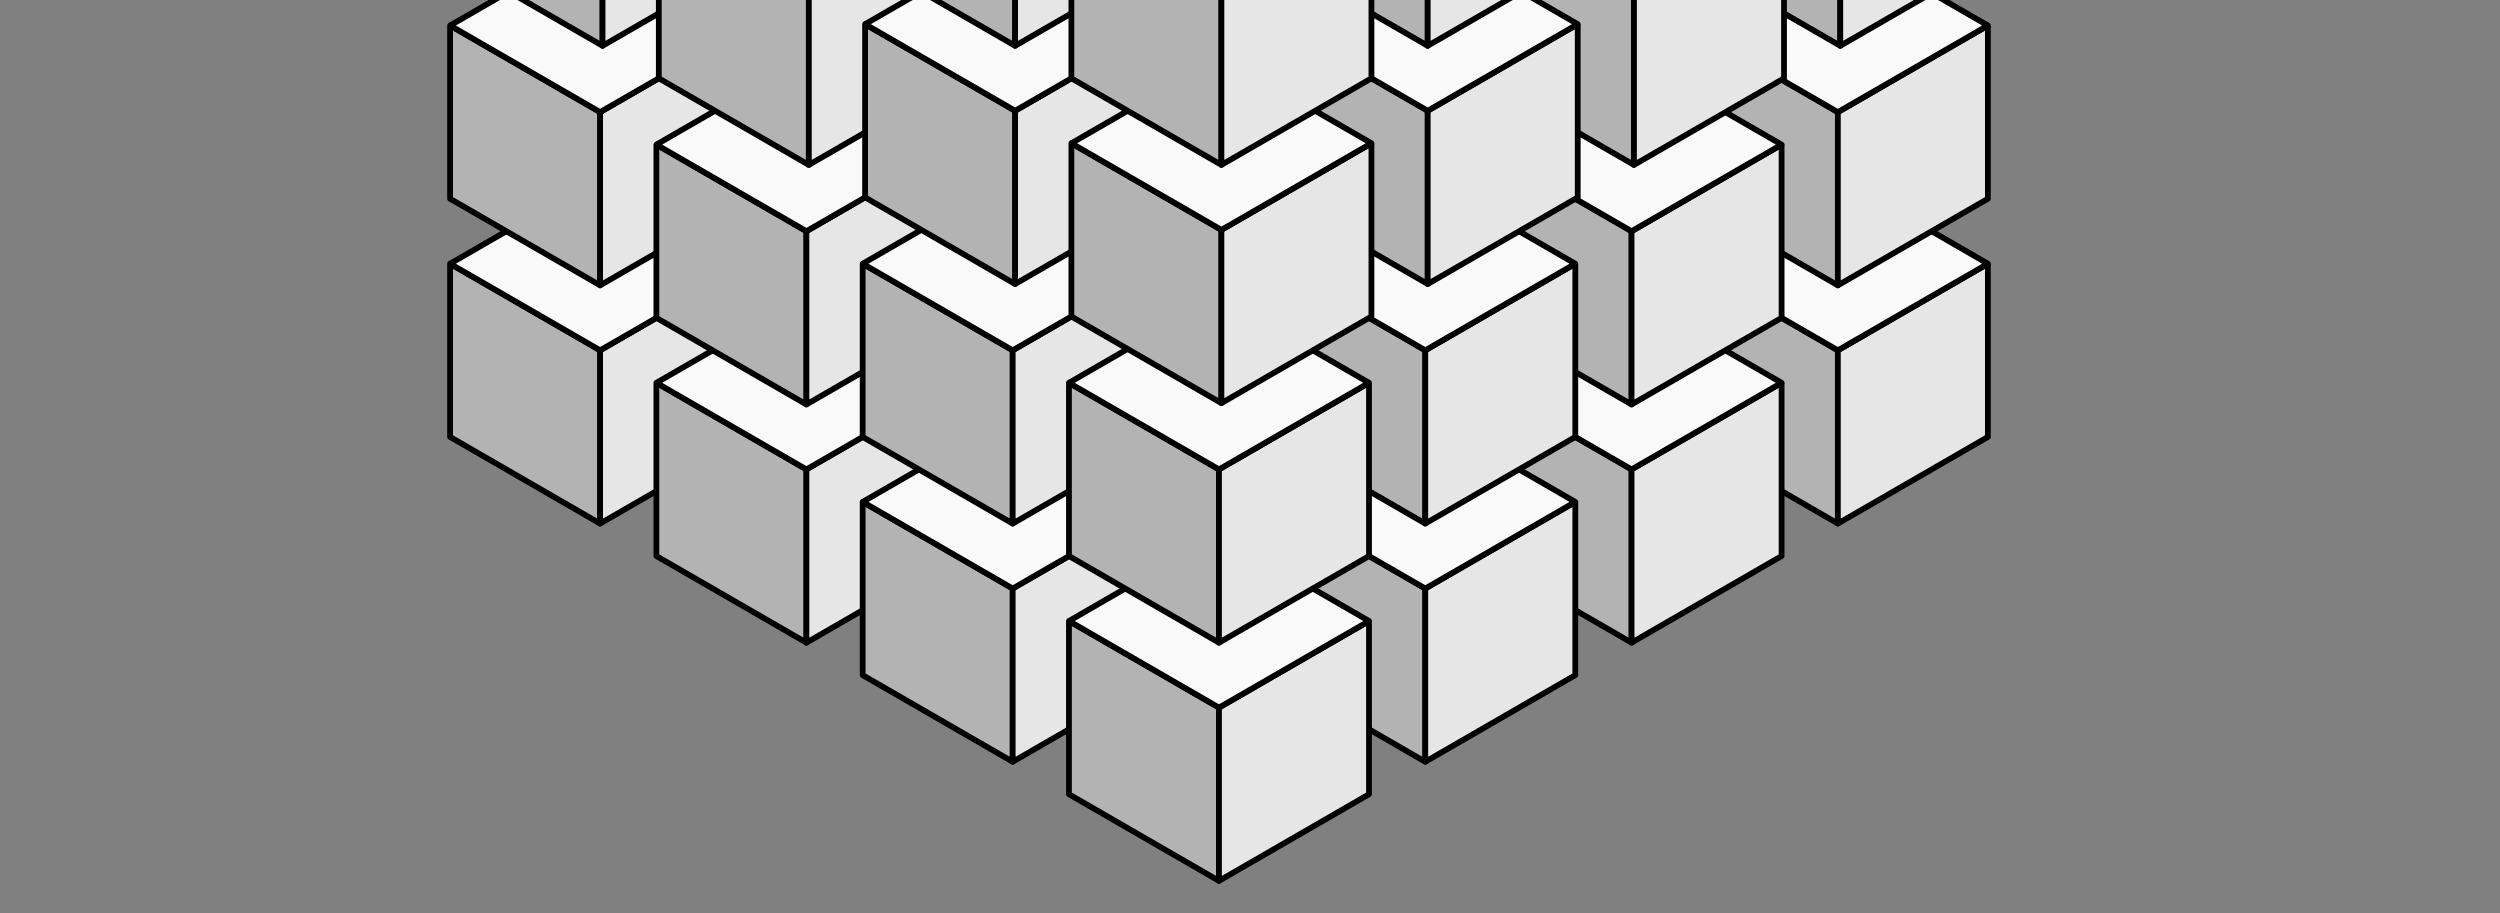 <?xml version="1.0" encoding="UTF-8" standalone="no"?>
<!-- Created with Inkscape (http://www.inkscape.org/) -->

<svg
   xmlns:dc="http://purl.org/dc/elements/1.1/"
   xmlns:cc="http://creativecommons.org/ns#"
   xmlns:rdf="http://www.w3.org/1999/02/22-rdf-syntax-ns#"
   xmlns:svg="http://www.w3.org/2000/svg"
   xmlns="http://www.w3.org/2000/svg"
   xmlns:xlink="http://www.w3.org/1999/xlink"
   xmlns:sodipodi="http://sodipodi.sourceforge.net/DTD/sodipodi-0.dtd"
   xmlns:inkscape="http://www.inkscape.org/namespaces/inkscape"
   width="1298.791"
   height="474.5"
   id="svg2"
   sodipodi:version="0.32"
   inkscape:version="0.48.2 r9819"
   version="1.0"
   sodipodi:docname="voxels.svg"
   inkscape:output_extension="org.inkscape.output.svg.inkscape">
  <rect width="100%" height="100%" fill="#808080" stroke="none"/>
  <defs
     id="defs4">
    <inkscape:perspective
       sodipodi:type="inkscape:persp3d"
       inkscape:vp_x="0 : 526.18109 : 1"
       inkscape:vp_y="0 : 1000 : 0"
       inkscape:vp_z="744.09448 : 526.18109 : 1"
       inkscape:persp3d-origin="372.04724 : 350.78739 : 1"
       id="perspective10" />
  </defs>
  <sodipodi:namedview
     id="base"
     pagecolor="#ffffff"
     bordercolor="#666666"
     borderopacity="1.0"
     gridtolerance="10"
     guidetolerance="10"
     objecttolerance="10"
     inkscape:pageopacity="0.0"
     inkscape:pageshadow="2"
     inkscape:zoom="0.79017418"
     inkscape:cx="268.15745"
     inkscape:cy="455.65829"
     inkscape:document-units="px"
     inkscape:current-layer="layer2"
     showgrid="true"
     units="in"
     inkscape:object-paths="false"
     inkscape:object-nodes="true"
     inkscape:snap-global="true"
     inkscape:window-width="1680"
     inkscape:window-height="1000"
     inkscape:window-x="0"
     inkscape:window-y="0"
     showguides="true"
     inkscape:guide-bbox="true"
     inkscape:window-maximized="0"
     inkscape:snap-nodes="false"
     inkscape:snap-to-guides="false">
    <inkscape:grid
       type="axonomgrid"
       id="grid2397"
       units="mm"
       visible="true"
       enabled="true"
       color="#0000ff"
       opacity="0.251"
       empcolor="#ff0000"
       empopacity="0.376"
       spacingy="3.175mm"
       empspacing="4"
       snapvisiblegridlinesonly="true" />
    <inkscape:grid
       type="axonomgrid"
       id="grid3972"
       units="mm"
       visible="true"
       enabled="false"
       empspacing="2"
       spacingy="2mm"
       color="#ff0000"
       opacity="0.125"
       snapvisiblegridlinesonly="true" />
    <sodipodi:guide
       orientation="0,1"
       position="-196.694,449.459"
       id="guide6664" />
    <sodipodi:guide
       orientation="0,1"
       position="-243.865,923.839"
       id="guide6666" />
  </sodipodi:namedview>
  <g
     inkscape:label="Small"
     inkscape:groupmode="layer"
     id="layer1"
     style="opacity:1;display:none"
     transform="translate(781.423,-66.709)">
    <g
       id="g3762"
       transform="translate(38.971,0)">
      <g
         style="fill:#ffffff;stroke:#000000;stroke-opacity:1"
         id="g3764"
         transform="translate(1.7029974e-6,-11.25)">
        <path
           style="opacity:1;fill:#ffffff;fill-opacity:1;fill-rule:evenodd;stroke:#000000;stroke-width:0.5;stroke-linecap:butt;stroke-linejoin:miter;marker:none;marker-start:none;marker-mid:none;marker-end:none;stroke-miterlimit:4;stroke-dasharray:none;stroke-dashoffset:0;stroke-opacity:1;visibility:visible;display:inline;overflow:visible;enable-background:accumulate"
           d="M 379.969,444.375 L 379.969,455.625 L 389.711,461.25 L 389.711,450 L 379.969,444.375 z"
           id="path3766" />
        <path
           style="opacity:1;fill:#ffffff;fill-opacity:1;fill-rule:evenodd;stroke:#000000;stroke-width:0.5;stroke-linecap:butt;stroke-linejoin:miter;marker:none;marker-start:none;marker-mid:none;marker-end:none;stroke-miterlimit:4;stroke-dasharray:none;stroke-dashoffset:0;stroke-opacity:1;visibility:visible;display:inline;overflow:visible;enable-background:accumulate"
           d="M 379.969,444.375 L 389.711,438.75 L 399.454,444.375 L 389.711,450 L 379.969,444.375 z"
           id="path3768" />
        <path
           style="opacity:1;fill:#ffffff;fill-opacity:1;fill-rule:evenodd;stroke:#000000;stroke-width:0.5;stroke-linecap:butt;stroke-linejoin:miter;marker:none;marker-start:none;marker-mid:none;marker-end:none;stroke-miterlimit:4;stroke-dasharray:none;stroke-dashoffset:0;stroke-opacity:1;visibility:visible;display:inline;overflow:visible;enable-background:accumulate"
           d="M 389.711,450 L 389.711,461.25 L 399.454,455.625 L 399.454,444.375 L 389.711,450 z"
           id="path3770" />
      </g>
      <g
         style="fill:#ffffff;stroke:#000000;stroke-opacity:1"
         id="g3772"
         transform="translate(-9.743,5.625)">
        <path
           style="opacity:1;fill:#ffffff;fill-opacity:1;fill-rule:evenodd;stroke:#000000;stroke-width:0.5;stroke-linecap:butt;stroke-linejoin:miter;marker:none;marker-start:none;marker-mid:none;marker-end:none;stroke-miterlimit:4;stroke-dasharray:none;stroke-dashoffset:0;stroke-opacity:1;visibility:visible;display:inline;overflow:visible;enable-background:accumulate"
           d="M 379.969,444.375 L 379.969,455.625 L 389.711,461.25 L 389.711,450 L 379.969,444.375 z"
           id="path3774" />
        <path
           style="opacity:1;fill:#ffffff;fill-opacity:1;fill-rule:evenodd;stroke:#000000;stroke-width:0.5;stroke-linecap:butt;stroke-linejoin:miter;marker:none;marker-start:none;marker-mid:none;marker-end:none;stroke-miterlimit:4;stroke-dasharray:none;stroke-dashoffset:0;stroke-opacity:1;visibility:visible;display:inline;overflow:visible;enable-background:accumulate"
           d="M 379.969,444.375 L 389.711,438.75 L 399.454,444.375 L 389.711,450 L 379.969,444.375 z"
           id="path3776" />
        <path
           style="opacity:1;fill:#ffffff;fill-opacity:1;fill-rule:evenodd;stroke:#000000;stroke-width:0.5;stroke-linecap:butt;stroke-linejoin:miter;marker:none;marker-start:none;marker-mid:none;marker-end:none;stroke-miterlimit:4;stroke-dasharray:none;stroke-dashoffset:0;stroke-opacity:1;visibility:visible;display:inline;overflow:visible;enable-background:accumulate"
           d="M 389.711,450 L 389.711,461.25 L 399.454,455.625 L 399.454,444.375 L 389.711,450 z"
           id="path3778" />
      </g>
      <g
         transform="translate(-9.743,-5.625)"
         id="g3780"
         style="fill:#ffffff;stroke:#000000;stroke-opacity:1">
        <path
           id="path3782"
           d="M 379.969,444.375 L 379.969,455.625 L 389.711,461.25 L 389.711,450 L 379.969,444.375 z"
           style="opacity:1;fill:#ffffff;fill-opacity:1;fill-rule:evenodd;stroke:#000000;stroke-width:0.5;stroke-linecap:butt;stroke-linejoin:miter;marker:none;marker-start:none;marker-mid:none;marker-end:none;stroke-miterlimit:4;stroke-dasharray:none;stroke-dashoffset:0;stroke-opacity:1;visibility:visible;display:inline;overflow:visible;enable-background:accumulate" />
        <path
           id="path3784"
           d="M 379.969,444.375 L 389.711,438.75 L 399.454,444.375 L 389.711,450 L 379.969,444.375 z"
           style="opacity:1;fill:#ffffff;fill-opacity:1;fill-rule:evenodd;stroke:#000000;stroke-width:0.5;stroke-linecap:butt;stroke-linejoin:miter;marker:none;marker-start:none;marker-mid:none;marker-end:none;stroke-miterlimit:4;stroke-dasharray:none;stroke-dashoffset:0;stroke-opacity:1;visibility:visible;display:inline;overflow:visible;enable-background:accumulate" />
        <path
           id="path3786"
           d="M 389.711,450 L 389.711,461.25 L 399.454,455.625 L 399.454,444.375 L 389.711,450 z"
           style="opacity:1;fill:#ffffff;fill-opacity:1;fill-rule:evenodd;stroke:#000000;stroke-width:0.5;stroke-linecap:butt;stroke-linejoin:miter;marker:none;marker-start:none;marker-mid:none;marker-end:none;stroke-miterlimit:4;stroke-dasharray:none;stroke-dashoffset:0;stroke-opacity:1;visibility:visible;display:inline;overflow:visible;enable-background:accumulate" />
      </g>
      <g
         style="fill:#ffffff;stroke:#000000;stroke-opacity:1"
         id="g3788"
         transform="translate(9.743,5.625)">
        <path
           style="opacity:1;fill:#ffffff;fill-opacity:1;fill-rule:evenodd;stroke:#000000;stroke-width:0.5;stroke-linecap:butt;stroke-linejoin:miter;marker:none;marker-start:none;marker-mid:none;marker-end:none;stroke-miterlimit:4;stroke-dasharray:none;stroke-dashoffset:0;stroke-opacity:1;visibility:visible;display:inline;overflow:visible;enable-background:accumulate"
           d="M 379.969,444.375 L 379.969,455.625 L 389.711,461.25 L 389.711,450 L 379.969,444.375 z"
           id="path3790" />
        <path
           style="opacity:1;fill:#ffffff;fill-opacity:1;fill-rule:evenodd;stroke:#000000;stroke-width:0.5;stroke-linecap:butt;stroke-linejoin:miter;marker:none;marker-start:none;marker-mid:none;marker-end:none;stroke-miterlimit:4;stroke-dasharray:none;stroke-dashoffset:0;stroke-opacity:1;visibility:visible;display:inline;overflow:visible;enable-background:accumulate"
           d="M 379.969,444.375 L 389.711,438.75 L 399.454,444.375 L 389.711,450 L 379.969,444.375 z"
           id="path3792" />
        <path
           style="opacity:1;fill:#ffffff;fill-opacity:1;fill-rule:evenodd;stroke:#000000;stroke-width:0.5;stroke-linecap:butt;stroke-linejoin:miter;marker:none;marker-start:none;marker-mid:none;marker-end:none;stroke-miterlimit:4;stroke-dasharray:none;stroke-dashoffset:0;stroke-opacity:1;visibility:visible;display:inline;overflow:visible;enable-background:accumulate"
           d="M 389.711,450 L 389.711,461.25 L 399.454,455.625 L 399.454,444.375 L 389.711,450 z"
           id="path3794" />
      </g>
      <g
         transform="translate(-5.5044276e-6,11.25)"
         id="g3796"
         style="fill:#ffffff;stroke:#000000;stroke-opacity:1">
        <path
           id="path3798"
           d="M 379.969,444.375 L 379.969,455.625 L 389.711,461.25 L 389.711,450 L 379.969,444.375 z"
           style="opacity:1;fill:#ffffff;fill-opacity:1;fill-rule:evenodd;stroke:#000000;stroke-width:0.5;stroke-linecap:butt;stroke-linejoin:miter;marker:none;marker-start:none;marker-mid:none;marker-end:none;stroke-miterlimit:4;stroke-dasharray:none;stroke-dashoffset:0;stroke-opacity:1;visibility:visible;display:inline;overflow:visible;enable-background:accumulate" />
        <path
           id="path3800"
           d="M 379.969,444.375 L 389.711,438.75 L 399.454,444.375 L 389.711,450 L 379.969,444.375 z"
           style="opacity:1;fill:#ffffff;fill-opacity:1;fill-rule:evenodd;stroke:#000000;stroke-width:0.5;stroke-linecap:butt;stroke-linejoin:miter;marker:none;marker-start:none;marker-mid:none;marker-end:none;stroke-miterlimit:4;stroke-dasharray:none;stroke-dashoffset:0;stroke-opacity:1;visibility:visible;display:inline;overflow:visible;enable-background:accumulate" />
        <path
           id="path3802"
           d="M 389.711,450 L 389.711,461.25 L 399.454,455.625 L 399.454,444.375 L 389.711,450 z"
           style="opacity:1;fill:#ffffff;fill-opacity:1;fill-rule:evenodd;stroke:#000000;stroke-width:0.5;stroke-linecap:butt;stroke-linejoin:miter;marker:none;marker-start:none;marker-mid:none;marker-end:none;stroke-miterlimit:4;stroke-dasharray:none;stroke-dashoffset:0;stroke-opacity:1;visibility:visible;display:inline;overflow:visible;enable-background:accumulate" />
      </g>
      <g
         transform="translate(9.743,-5.625)"
         id="g3804"
         style="fill:#ffffff;stroke:#000000;stroke-opacity:1">
        <path
           id="path3806"
           d="M 379.969,444.375 L 379.969,455.625 L 389.711,461.25 L 389.711,450 L 379.969,444.375 z"
           style="opacity:1;fill:#ffffff;fill-opacity:1;fill-rule:evenodd;stroke:#000000;stroke-width:0.5;stroke-linecap:butt;stroke-linejoin:miter;marker:none;marker-start:none;marker-mid:none;marker-end:none;stroke-miterlimit:4;stroke-dasharray:none;stroke-dashoffset:0;stroke-opacity:1;visibility:visible;display:inline;overflow:visible;enable-background:accumulate" />
        <path
           id="path3808"
           d="M 379.969,444.375 L 389.711,438.75 L 399.454,444.375 L 389.711,450 L 379.969,444.375 z"
           style="opacity:1;fill:#ffffff;fill-opacity:1;fill-rule:evenodd;stroke:#000000;stroke-width:0.5;stroke-linecap:butt;stroke-linejoin:miter;marker:none;marker-start:none;marker-mid:none;marker-end:none;stroke-miterlimit:4;stroke-dasharray:none;stroke-dashoffset:0;stroke-opacity:1;visibility:visible;display:inline;overflow:visible;enable-background:accumulate" />
        <path
           id="path3810"
           d="M 389.711,450 L 389.711,461.25 L 399.454,455.625 L 399.454,444.375 L 389.711,450 z"
           style="opacity:1;fill:#ffffff;fill-opacity:1;fill-rule:evenodd;stroke:#000000;stroke-width:0.5;stroke-linecap:butt;stroke-linejoin:miter;marker:none;marker-start:none;marker-mid:none;marker-end:none;stroke-miterlimit:4;stroke-dasharray:none;stroke-dashoffset:0;stroke-opacity:1;visibility:visible;display:inline;overflow:visible;enable-background:accumulate" />
      </g>
      <g
         style="fill:#ffffff;stroke:#000000;stroke-opacity:1"
         id="g3812">
        <path
           style="opacity:1;fill:#ffffff;fill-opacity:1;fill-rule:evenodd;stroke:#000000;stroke-width:0.5;stroke-linecap:butt;stroke-linejoin:miter;marker:none;marker-start:none;marker-mid:none;marker-end:none;stroke-miterlimit:4;stroke-dasharray:none;stroke-dashoffset:0;stroke-opacity:1;visibility:visible;display:inline;overflow:visible;enable-background:accumulate"
           d="M 379.969,444.375 L 379.969,455.625 L 389.711,461.25 L 389.711,450 L 379.969,444.375 z"
           id="path3814" />
        <path
           style="opacity:1;fill:#ffffff;fill-opacity:1;fill-rule:evenodd;stroke:#000000;stroke-width:0.5;stroke-linecap:butt;stroke-linejoin:miter;marker:none;marker-start:none;marker-mid:none;marker-end:none;stroke-miterlimit:4;stroke-dasharray:none;stroke-dashoffset:0;stroke-opacity:1;visibility:visible;display:inline;overflow:visible;enable-background:accumulate"
           d="M 379.969,444.375 L 389.711,438.75 L 399.454,444.375 L 389.711,450 L 379.969,444.375 z"
           id="path3816" />
        <path
           style="opacity:1;fill:#ffffff;fill-opacity:1;fill-rule:evenodd;stroke:#000000;stroke-width:0.5;stroke-linecap:butt;stroke-linejoin:miter;marker:none;marker-start:none;marker-mid:none;marker-end:none;stroke-miterlimit:4;stroke-dasharray:none;stroke-dashoffset:0;stroke-opacity:1;visibility:visible;display:inline;overflow:visible;enable-background:accumulate"
           d="M 389.711,450 L 389.711,461.25 L 399.454,455.625 L 399.454,444.375 L 389.711,450 z"
           id="path3818" />
      </g>
    </g>
    <g
       id="g3530"
       transform="translate(19.486,33.75)">
      <g
         style="fill:#ffffff;stroke:#000000;stroke-opacity:1"
         id="g3532"
         transform="translate(1.7029974e-6,-11.25)">
        <path
           style="opacity:1;fill:#ffffff;fill-opacity:1;fill-rule:evenodd;stroke:#000000;stroke-width:0.5;stroke-linecap:butt;stroke-linejoin:miter;marker:none;marker-start:none;marker-mid:none;marker-end:none;stroke-miterlimit:4;stroke-dasharray:none;stroke-dashoffset:0;stroke-opacity:1;visibility:visible;display:inline;overflow:visible;enable-background:accumulate"
           d="M 379.969,444.375 L 379.969,455.625 L 389.711,461.25 L 389.711,450 L 379.969,444.375 z"
           id="path3534" />
        <path
           style="opacity:1;fill:#ffffff;fill-opacity:1;fill-rule:evenodd;stroke:#000000;stroke-width:0.5;stroke-linecap:butt;stroke-linejoin:miter;marker:none;marker-start:none;marker-mid:none;marker-end:none;stroke-miterlimit:4;stroke-dasharray:none;stroke-dashoffset:0;stroke-opacity:1;visibility:visible;display:inline;overflow:visible;enable-background:accumulate"
           d="M 379.969,444.375 L 389.711,438.75 L 399.454,444.375 L 389.711,450 L 379.969,444.375 z"
           id="path3536" />
        <path
           style="opacity:1;fill:#ffffff;fill-opacity:1;fill-rule:evenodd;stroke:#000000;stroke-width:0.5;stroke-linecap:butt;stroke-linejoin:miter;marker:none;marker-start:none;marker-mid:none;marker-end:none;stroke-miterlimit:4;stroke-dasharray:none;stroke-dashoffset:0;stroke-opacity:1;visibility:visible;display:inline;overflow:visible;enable-background:accumulate"
           d="M 389.711,450 L 389.711,461.25 L 399.454,455.625 L 399.454,444.375 L 389.711,450 z"
           id="path3538" />
      </g>
      <g
         style="fill:#ffffff;stroke:#000000;stroke-opacity:1"
         id="g3540"
         transform="translate(-9.743,5.625)">
        <path
           style="opacity:1;fill:#ffffff;fill-opacity:1;fill-rule:evenodd;stroke:#000000;stroke-width:0.5;stroke-linecap:butt;stroke-linejoin:miter;marker:none;marker-start:none;marker-mid:none;marker-end:none;stroke-miterlimit:4;stroke-dasharray:none;stroke-dashoffset:0;stroke-opacity:1;visibility:visible;display:inline;overflow:visible;enable-background:accumulate"
           d="M 379.969,444.375 L 379.969,455.625 L 389.711,461.25 L 389.711,450 L 379.969,444.375 z"
           id="path3542" />
        <path
           style="opacity:1;fill:#ffffff;fill-opacity:1;fill-rule:evenodd;stroke:#000000;stroke-width:0.5;stroke-linecap:butt;stroke-linejoin:miter;marker:none;marker-start:none;marker-mid:none;marker-end:none;stroke-miterlimit:4;stroke-dasharray:none;stroke-dashoffset:0;stroke-opacity:1;visibility:visible;display:inline;overflow:visible;enable-background:accumulate"
           d="M 379.969,444.375 L 389.711,438.75 L 399.454,444.375 L 389.711,450 L 379.969,444.375 z"
           id="path3544" />
        <path
           style="opacity:1;fill:#ffffff;fill-opacity:1;fill-rule:evenodd;stroke:#000000;stroke-width:0.5;stroke-linecap:butt;stroke-linejoin:miter;marker:none;marker-start:none;marker-mid:none;marker-end:none;stroke-miterlimit:4;stroke-dasharray:none;stroke-dashoffset:0;stroke-opacity:1;visibility:visible;display:inline;overflow:visible;enable-background:accumulate"
           d="M 389.711,450 L 389.711,461.25 L 399.454,455.625 L 399.454,444.375 L 389.711,450 z"
           id="path3546" />
      </g>
      <g
         transform="translate(-9.743,-5.625)"
         id="g3548"
         style="fill:#ffffff;stroke:#000000;stroke-opacity:1">
        <path
           id="path3550"
           d="M 379.969,444.375 L 379.969,455.625 L 389.711,461.25 L 389.711,450 L 379.969,444.375 z"
           style="opacity:1;fill:#ffffff;fill-opacity:1;fill-rule:evenodd;stroke:#000000;stroke-width:0.5;stroke-linecap:butt;stroke-linejoin:miter;marker:none;marker-start:none;marker-mid:none;marker-end:none;stroke-miterlimit:4;stroke-dasharray:none;stroke-dashoffset:0;stroke-opacity:1;visibility:visible;display:inline;overflow:visible;enable-background:accumulate" />
        <path
           id="path3552"
           d="M 379.969,444.375 L 389.711,438.75 L 399.454,444.375 L 389.711,450 L 379.969,444.375 z"
           style="opacity:1;fill:#ffffff;fill-opacity:1;fill-rule:evenodd;stroke:#000000;stroke-width:0.5;stroke-linecap:butt;stroke-linejoin:miter;marker:none;marker-start:none;marker-mid:none;marker-end:none;stroke-miterlimit:4;stroke-dasharray:none;stroke-dashoffset:0;stroke-opacity:1;visibility:visible;display:inline;overflow:visible;enable-background:accumulate" />
        <path
           id="path3554"
           d="M 389.711,450 L 389.711,461.25 L 399.454,455.625 L 399.454,444.375 L 389.711,450 z"
           style="opacity:1;fill:#ffffff;fill-opacity:1;fill-rule:evenodd;stroke:#000000;stroke-width:0.5;stroke-linecap:butt;stroke-linejoin:miter;marker:none;marker-start:none;marker-mid:none;marker-end:none;stroke-miterlimit:4;stroke-dasharray:none;stroke-dashoffset:0;stroke-opacity:1;visibility:visible;display:inline;overflow:visible;enable-background:accumulate" />
      </g>
      <g
         style="fill:#ffffff;stroke:#000000;stroke-opacity:1"
         id="g3556"
         transform="translate(9.743,5.625)">
        <path
           style="opacity:1;fill:#ffffff;fill-opacity:1;fill-rule:evenodd;stroke:#000000;stroke-width:0.5;stroke-linecap:butt;stroke-linejoin:miter;marker:none;marker-start:none;marker-mid:none;marker-end:none;stroke-miterlimit:4;stroke-dasharray:none;stroke-dashoffset:0;stroke-opacity:1;visibility:visible;display:inline;overflow:visible;enable-background:accumulate"
           d="M 379.969,444.375 L 379.969,455.625 L 389.711,461.25 L 389.711,450 L 379.969,444.375 z"
           id="path3558" />
        <path
           style="opacity:1;fill:#ffffff;fill-opacity:1;fill-rule:evenodd;stroke:#000000;stroke-width:0.5;stroke-linecap:butt;stroke-linejoin:miter;marker:none;marker-start:none;marker-mid:none;marker-end:none;stroke-miterlimit:4;stroke-dasharray:none;stroke-dashoffset:0;stroke-opacity:1;visibility:visible;display:inline;overflow:visible;enable-background:accumulate"
           d="M 379.969,444.375 L 389.711,438.75 L 399.454,444.375 L 389.711,450 L 379.969,444.375 z"
           id="path3560" />
        <path
           style="opacity:1;fill:#ffffff;fill-opacity:1;fill-rule:evenodd;stroke:#000000;stroke-width:0.5;stroke-linecap:butt;stroke-linejoin:miter;marker:none;marker-start:none;marker-mid:none;marker-end:none;stroke-miterlimit:4;stroke-dasharray:none;stroke-dashoffset:0;stroke-opacity:1;visibility:visible;display:inline;overflow:visible;enable-background:accumulate"
           d="M 389.711,450 L 389.711,461.25 L 399.454,455.625 L 399.454,444.375 L 389.711,450 z"
           id="path3562" />
      </g>
      <g
         transform="translate(-5.5044276e-6,11.25)"
         id="g3564"
         style="fill:#ffffff;stroke:#000000;stroke-opacity:1">
        <path
           id="path3566"
           d="M 379.969,444.375 L 379.969,455.625 L 389.711,461.25 L 389.711,450 L 379.969,444.375 z"
           style="opacity:1;fill:#ffffff;fill-opacity:1;fill-rule:evenodd;stroke:#000000;stroke-width:0.5;stroke-linecap:butt;stroke-linejoin:miter;marker:none;marker-start:none;marker-mid:none;marker-end:none;stroke-miterlimit:4;stroke-dasharray:none;stroke-dashoffset:0;stroke-opacity:1;visibility:visible;display:inline;overflow:visible;enable-background:accumulate" />
        <path
           id="path3568"
           d="M 379.969,444.375 L 389.711,438.75 L 399.454,444.375 L 389.711,450 L 379.969,444.375 z"
           style="opacity:1;fill:#ffffff;fill-opacity:1;fill-rule:evenodd;stroke:#000000;stroke-width:0.5;stroke-linecap:butt;stroke-linejoin:miter;marker:none;marker-start:none;marker-mid:none;marker-end:none;stroke-miterlimit:4;stroke-dasharray:none;stroke-dashoffset:0;stroke-opacity:1;visibility:visible;display:inline;overflow:visible;enable-background:accumulate" />
        <path
           id="path3570"
           d="M 389.711,450 L 389.711,461.25 L 399.454,455.625 L 399.454,444.375 L 389.711,450 z"
           style="opacity:1;fill:#ffffff;fill-opacity:1;fill-rule:evenodd;stroke:#000000;stroke-width:0.5;stroke-linecap:butt;stroke-linejoin:miter;marker:none;marker-start:none;marker-mid:none;marker-end:none;stroke-miterlimit:4;stroke-dasharray:none;stroke-dashoffset:0;stroke-opacity:1;visibility:visible;display:inline;overflow:visible;enable-background:accumulate" />
      </g>
      <g
         transform="translate(9.743,-5.625)"
         id="g3572"
         style="fill:#ffffff;stroke:#000000;stroke-opacity:1">
        <path
           id="path3574"
           d="M 379.969,444.375 L 379.969,455.625 L 389.711,461.25 L 389.711,450 L 379.969,444.375 z"
           style="opacity:1;fill:#ffffff;fill-opacity:1;fill-rule:evenodd;stroke:#000000;stroke-width:0.5;stroke-linecap:butt;stroke-linejoin:miter;marker:none;marker-start:none;marker-mid:none;marker-end:none;stroke-miterlimit:4;stroke-dasharray:none;stroke-dashoffset:0;stroke-opacity:1;visibility:visible;display:inline;overflow:visible;enable-background:accumulate" />
        <path
           id="path3576"
           d="M 379.969,444.375 L 389.711,438.75 L 399.454,444.375 L 389.711,450 L 379.969,444.375 z"
           style="opacity:1;fill:#ffffff;fill-opacity:1;fill-rule:evenodd;stroke:#000000;stroke-width:0.5;stroke-linecap:butt;stroke-linejoin:miter;marker:none;marker-start:none;marker-mid:none;marker-end:none;stroke-miterlimit:4;stroke-dasharray:none;stroke-dashoffset:0;stroke-opacity:1;visibility:visible;display:inline;overflow:visible;enable-background:accumulate" />
        <path
           id="path3578"
           d="M 389.711,450 L 389.711,461.25 L 399.454,455.625 L 399.454,444.375 L 389.711,450 z"
           style="opacity:1;fill:#ffffff;fill-opacity:1;fill-rule:evenodd;stroke:#000000;stroke-width:0.5;stroke-linecap:butt;stroke-linejoin:miter;marker:none;marker-start:none;marker-mid:none;marker-end:none;stroke-miterlimit:4;stroke-dasharray:none;stroke-dashoffset:0;stroke-opacity:1;visibility:visible;display:inline;overflow:visible;enable-background:accumulate" />
      </g>
      <g
         style="fill:#ffffff;stroke:#000000;stroke-opacity:1"
         id="g3580">
        <path
           style="opacity:1;fill:#ffffff;fill-opacity:1;fill-rule:evenodd;stroke:#000000;stroke-width:0.5;stroke-linecap:butt;stroke-linejoin:miter;marker:none;marker-start:none;marker-mid:none;marker-end:none;stroke-miterlimit:4;stroke-dasharray:none;stroke-dashoffset:0;stroke-opacity:1;visibility:visible;display:inline;overflow:visible;enable-background:accumulate"
           d="M 379.969,444.375 L 379.969,455.625 L 389.711,461.25 L 389.711,450 L 379.969,444.375 z"
           id="path3582" />
        <path
           style="opacity:1;fill:#ffffff;fill-opacity:1;fill-rule:evenodd;stroke:#000000;stroke-width:0.5;stroke-linecap:butt;stroke-linejoin:miter;marker:none;marker-start:none;marker-mid:none;marker-end:none;stroke-miterlimit:4;stroke-dasharray:none;stroke-dashoffset:0;stroke-opacity:1;visibility:visible;display:inline;overflow:visible;enable-background:accumulate"
           d="M 379.969,444.375 L 389.711,438.75 L 399.454,444.375 L 389.711,450 L 379.969,444.375 z"
           id="path3584" />
        <path
           style="opacity:1;fill:#ffffff;fill-opacity:1;fill-rule:evenodd;stroke:#000000;stroke-width:0.5;stroke-linecap:butt;stroke-linejoin:miter;marker:none;marker-start:none;marker-mid:none;marker-end:none;stroke-miterlimit:4;stroke-dasharray:none;stroke-dashoffset:0;stroke-opacity:1;visibility:visible;display:inline;overflow:visible;enable-background:accumulate"
           d="M 389.711,450 L 389.711,461.25 L 399.454,455.625 L 399.454,444.375 L 389.711,450 z"
           id="path3586" />
      </g>
    </g>
    <g
       transform="translate(19.486,11.25)"
       id="g3472">
      <g
         transform="translate(1.7029974e-6,-11.25)"
         id="g3474"
         style="fill:#ffffff;stroke:#000000;stroke-opacity:1">
        <path
           id="path3476"
           d="M 379.969,444.375 L 379.969,455.625 L 389.711,461.25 L 389.711,450 L 379.969,444.375 z"
           style="opacity:1;fill:#ffffff;fill-opacity:1;fill-rule:evenodd;stroke:#000000;stroke-width:0.5;stroke-linecap:butt;stroke-linejoin:miter;marker:none;marker-start:none;marker-mid:none;marker-end:none;stroke-miterlimit:4;stroke-dasharray:none;stroke-dashoffset:0;stroke-opacity:1;visibility:visible;display:inline;overflow:visible;enable-background:accumulate" />
        <path
           id="path3478"
           d="M 379.969,444.375 L 389.711,438.75 L 399.454,444.375 L 389.711,450 L 379.969,444.375 z"
           style="opacity:1;fill:#ffffff;fill-opacity:1;fill-rule:evenodd;stroke:#000000;stroke-width:0.5;stroke-linecap:butt;stroke-linejoin:miter;marker:none;marker-start:none;marker-mid:none;marker-end:none;stroke-miterlimit:4;stroke-dasharray:none;stroke-dashoffset:0;stroke-opacity:1;visibility:visible;display:inline;overflow:visible;enable-background:accumulate" />
        <path
           id="path3480"
           d="M 389.711,450 L 389.711,461.25 L 399.454,455.625 L 399.454,444.375 L 389.711,450 z"
           style="opacity:1;fill:#ffffff;fill-opacity:1;fill-rule:evenodd;stroke:#000000;stroke-width:0.5;stroke-linecap:butt;stroke-linejoin:miter;marker:none;marker-start:none;marker-mid:none;marker-end:none;stroke-miterlimit:4;stroke-dasharray:none;stroke-dashoffset:0;stroke-opacity:1;visibility:visible;display:inline;overflow:visible;enable-background:accumulate" />
      </g>
      <g
         transform="translate(-9.743,5.625)"
         id="g3482"
         style="fill:#ffffff;stroke:#000000;stroke-opacity:1">
        <path
           id="path3484"
           d="M 379.969,444.375 L 379.969,455.625 L 389.711,461.25 L 389.711,450 L 379.969,444.375 z"
           style="opacity:1;fill:#ffffff;fill-opacity:1;fill-rule:evenodd;stroke:#000000;stroke-width:0.5;stroke-linecap:butt;stroke-linejoin:miter;marker:none;marker-start:none;marker-mid:none;marker-end:none;stroke-miterlimit:4;stroke-dasharray:none;stroke-dashoffset:0;stroke-opacity:1;visibility:visible;display:inline;overflow:visible;enable-background:accumulate" />
        <path
           id="path3486"
           d="M 379.969,444.375 L 389.711,438.75 L 399.454,444.375 L 389.711,450 L 379.969,444.375 z"
           style="opacity:1;fill:#ffffff;fill-opacity:1;fill-rule:evenodd;stroke:#000000;stroke-width:0.5;stroke-linecap:butt;stroke-linejoin:miter;marker:none;marker-start:none;marker-mid:none;marker-end:none;stroke-miterlimit:4;stroke-dasharray:none;stroke-dashoffset:0;stroke-opacity:1;visibility:visible;display:inline;overflow:visible;enable-background:accumulate" />
        <path
           id="path3488"
           d="M 389.711,450 L 389.711,461.25 L 399.454,455.625 L 399.454,444.375 L 389.711,450 z"
           style="opacity:1;fill:#ffffff;fill-opacity:1;fill-rule:evenodd;stroke:#000000;stroke-width:0.5;stroke-linecap:butt;stroke-linejoin:miter;marker:none;marker-start:none;marker-mid:none;marker-end:none;stroke-miterlimit:4;stroke-dasharray:none;stroke-dashoffset:0;stroke-opacity:1;visibility:visible;display:inline;overflow:visible;enable-background:accumulate" />
      </g>
      <g
         style="fill:#ffffff;stroke:#000000;stroke-opacity:1"
         id="g3490"
         transform="translate(-9.743,-5.625)">
        <path
           style="opacity:1;fill:#ffffff;fill-opacity:1;fill-rule:evenodd;stroke:#000000;stroke-width:0.5;stroke-linecap:butt;stroke-linejoin:miter;marker:none;marker-start:none;marker-mid:none;marker-end:none;stroke-miterlimit:4;stroke-dasharray:none;stroke-dashoffset:0;stroke-opacity:1;visibility:visible;display:inline;overflow:visible;enable-background:accumulate"
           d="M 379.969,444.375 L 379.969,455.625 L 389.711,461.25 L 389.711,450 L 379.969,444.375 z"
           id="path3492" />
        <path
           style="opacity:1;fill:#ffffff;fill-opacity:1;fill-rule:evenodd;stroke:#000000;stroke-width:0.5;stroke-linecap:butt;stroke-linejoin:miter;marker:none;marker-start:none;marker-mid:none;marker-end:none;stroke-miterlimit:4;stroke-dasharray:none;stroke-dashoffset:0;stroke-opacity:1;visibility:visible;display:inline;overflow:visible;enable-background:accumulate"
           d="M 379.969,444.375 L 389.711,438.75 L 399.454,444.375 L 389.711,450 L 379.969,444.375 z"
           id="path3494" />
        <path
           style="opacity:1;fill:#ffffff;fill-opacity:1;fill-rule:evenodd;stroke:#000000;stroke-width:0.5;stroke-linecap:butt;stroke-linejoin:miter;marker:none;marker-start:none;marker-mid:none;marker-end:none;stroke-miterlimit:4;stroke-dasharray:none;stroke-dashoffset:0;stroke-opacity:1;visibility:visible;display:inline;overflow:visible;enable-background:accumulate"
           d="M 389.711,450 L 389.711,461.25 L 399.454,455.625 L 399.454,444.375 L 389.711,450 z"
           id="path3496" />
      </g>
      <g
         transform="translate(9.743,5.625)"
         id="g3498"
         style="fill:#ffffff;stroke:#000000;stroke-opacity:1">
        <path
           id="path3500"
           d="M 379.969,444.375 L 379.969,455.625 L 389.711,461.25 L 389.711,450 L 379.969,444.375 z"
           style="opacity:1;fill:#ffffff;fill-opacity:1;fill-rule:evenodd;stroke:#000000;stroke-width:0.5;stroke-linecap:butt;stroke-linejoin:miter;marker:none;marker-start:none;marker-mid:none;marker-end:none;stroke-miterlimit:4;stroke-dasharray:none;stroke-dashoffset:0;stroke-opacity:1;visibility:visible;display:inline;overflow:visible;enable-background:accumulate" />
        <path
           id="path3502"
           d="M 379.969,444.375 L 389.711,438.75 L 399.454,444.375 L 389.711,450 L 379.969,444.375 z"
           style="opacity:1;fill:#ffffff;fill-opacity:1;fill-rule:evenodd;stroke:#000000;stroke-width:0.5;stroke-linecap:butt;stroke-linejoin:miter;marker:none;marker-start:none;marker-mid:none;marker-end:none;stroke-miterlimit:4;stroke-dasharray:none;stroke-dashoffset:0;stroke-opacity:1;visibility:visible;display:inline;overflow:visible;enable-background:accumulate" />
        <path
           id="path3504"
           d="M 389.711,450 L 389.711,461.25 L 399.454,455.625 L 399.454,444.375 L 389.711,450 z"
           style="opacity:1;fill:#ffffff;fill-opacity:1;fill-rule:evenodd;stroke:#000000;stroke-width:0.5;stroke-linecap:butt;stroke-linejoin:miter;marker:none;marker-start:none;marker-mid:none;marker-end:none;stroke-miterlimit:4;stroke-dasharray:none;stroke-dashoffset:0;stroke-opacity:1;visibility:visible;display:inline;overflow:visible;enable-background:accumulate" />
      </g>
      <g
         style="fill:#ffffff;stroke:#000000;stroke-opacity:1"
         id="g3506"
         transform="translate(-5.5044276e-6,11.25)">
        <path
           style="opacity:1;fill:#ffffff;fill-opacity:1;fill-rule:evenodd;stroke:#000000;stroke-width:0.5;stroke-linecap:butt;stroke-linejoin:miter;marker:none;marker-start:none;marker-mid:none;marker-end:none;stroke-miterlimit:4;stroke-dasharray:none;stroke-dashoffset:0;stroke-opacity:1;visibility:visible;display:inline;overflow:visible;enable-background:accumulate"
           d="M 379.969,444.375 L 379.969,455.625 L 389.711,461.25 L 389.711,450 L 379.969,444.375 z"
           id="path3508" />
        <path
           style="opacity:1;fill:#ffffff;fill-opacity:1;fill-rule:evenodd;stroke:#000000;stroke-width:0.5;stroke-linecap:butt;stroke-linejoin:miter;marker:none;marker-start:none;marker-mid:none;marker-end:none;stroke-miterlimit:4;stroke-dasharray:none;stroke-dashoffset:0;stroke-opacity:1;visibility:visible;display:inline;overflow:visible;enable-background:accumulate"
           d="M 379.969,444.375 L 389.711,438.75 L 399.454,444.375 L 389.711,450 L 379.969,444.375 z"
           id="path3510" />
        <path
           style="opacity:1;fill:#ffffff;fill-opacity:1;fill-rule:evenodd;stroke:#000000;stroke-width:0.5;stroke-linecap:butt;stroke-linejoin:miter;marker:none;marker-start:none;marker-mid:none;marker-end:none;stroke-miterlimit:4;stroke-dasharray:none;stroke-dashoffset:0;stroke-opacity:1;visibility:visible;display:inline;overflow:visible;enable-background:accumulate"
           d="M 389.711,450 L 389.711,461.25 L 399.454,455.625 L 399.454,444.375 L 389.711,450 z"
           id="path3512" />
      </g>
      <g
         style="fill:#ffffff;stroke:#000000;stroke-opacity:1"
         id="g3514"
         transform="translate(9.743,-5.625)">
        <path
           style="opacity:1;fill:#ffffff;fill-opacity:1;fill-rule:evenodd;stroke:#000000;stroke-width:0.5;stroke-linecap:butt;stroke-linejoin:miter;marker:none;marker-start:none;marker-mid:none;marker-end:none;stroke-miterlimit:4;stroke-dasharray:none;stroke-dashoffset:0;stroke-opacity:1;visibility:visible;display:inline;overflow:visible;enable-background:accumulate"
           d="M 379.969,444.375 L 379.969,455.625 L 389.711,461.25 L 389.711,450 L 379.969,444.375 z"
           id="path3516" />
        <path
           style="opacity:1;fill:#ffffff;fill-opacity:1;fill-rule:evenodd;stroke:#000000;stroke-width:0.5;stroke-linecap:butt;stroke-linejoin:miter;marker:none;marker-start:none;marker-mid:none;marker-end:none;stroke-miterlimit:4;stroke-dasharray:none;stroke-dashoffset:0;stroke-opacity:1;visibility:visible;display:inline;overflow:visible;enable-background:accumulate"
           d="M 379.969,444.375 L 389.711,438.75 L 399.454,444.375 L 389.711,450 L 379.969,444.375 z"
           id="path3518" />
        <path
           style="opacity:1;fill:#ffffff;fill-opacity:1;fill-rule:evenodd;stroke:#000000;stroke-width:0.5;stroke-linecap:butt;stroke-linejoin:miter;marker:none;marker-start:none;marker-mid:none;marker-end:none;stroke-miterlimit:4;stroke-dasharray:none;stroke-dashoffset:0;stroke-opacity:1;visibility:visible;display:inline;overflow:visible;enable-background:accumulate"
           d="M 389.711,450 L 389.711,461.25 L 399.454,455.625 L 399.454,444.375 L 389.711,450 z"
           id="path3520" />
      </g>
      <g
         id="g3522"
         style="fill:#ffffff;stroke:#000000;stroke-opacity:1">
        <path
           id="path3524"
           d="M 379.969,444.375 L 379.969,455.625 L 389.711,461.25 L 389.711,450 L 379.969,444.375 z"
           style="opacity:1;fill:#ffffff;fill-opacity:1;fill-rule:evenodd;stroke:#000000;stroke-width:0.5;stroke-linecap:butt;stroke-linejoin:miter;marker:none;marker-start:none;marker-mid:none;marker-end:none;stroke-miterlimit:4;stroke-dasharray:none;stroke-dashoffset:0;stroke-opacity:1;visibility:visible;display:inline;overflow:visible;enable-background:accumulate" />
        <path
           id="path3526"
           d="M 379.969,444.375 L 389.711,438.75 L 399.454,444.375 L 389.711,450 L 379.969,444.375 z"
           style="opacity:1;fill:#ffffff;fill-opacity:1;fill-rule:evenodd;stroke:#000000;stroke-width:0.5;stroke-linecap:butt;stroke-linejoin:miter;marker:none;marker-start:none;marker-mid:none;marker-end:none;stroke-miterlimit:4;stroke-dasharray:none;stroke-dashoffset:0;stroke-opacity:1;visibility:visible;display:inline;overflow:visible;enable-background:accumulate" />
        <path
           id="path3528"
           d="M 389.711,450 L 389.711,461.25 L 399.454,455.625 L 399.454,444.375 L 389.711,450 z"
           style="opacity:1;fill:#ffffff;fill-opacity:1;fill-rule:evenodd;stroke:#000000;stroke-width:0.5;stroke-linecap:butt;stroke-linejoin:miter;marker:none;marker-start:none;marker-mid:none;marker-end:none;stroke-miterlimit:4;stroke-dasharray:none;stroke-dashoffset:0;stroke-opacity:1;visibility:visible;display:inline;overflow:visible;enable-background:accumulate" />
      </g>
    </g>
    <g
       id="g3646"
       transform="translate(58.457,33.75)">
      <g
         style="fill:#ffffff;stroke:#000000;stroke-opacity:1"
         id="g3648"
         transform="translate(1.7029974e-6,-11.25)">
        <path
           style="opacity:1;fill:#ffffff;fill-opacity:1;fill-rule:evenodd;stroke:#000000;stroke-width:0.5;stroke-linecap:butt;stroke-linejoin:miter;marker:none;marker-start:none;marker-mid:none;marker-end:none;stroke-miterlimit:4;stroke-dasharray:none;stroke-dashoffset:0;stroke-opacity:1;visibility:visible;display:inline;overflow:visible;enable-background:accumulate"
           d="M 379.969,444.375 L 379.969,455.625 L 389.711,461.25 L 389.711,450 L 379.969,444.375 z"
           id="path3650" />
        <path
           style="opacity:1;fill:#ffffff;fill-opacity:1;fill-rule:evenodd;stroke:#000000;stroke-width:0.5;stroke-linecap:butt;stroke-linejoin:miter;marker:none;marker-start:none;marker-mid:none;marker-end:none;stroke-miterlimit:4;stroke-dasharray:none;stroke-dashoffset:0;stroke-opacity:1;visibility:visible;display:inline;overflow:visible;enable-background:accumulate"
           d="M 379.969,444.375 L 389.711,438.75 L 399.454,444.375 L 389.711,450 L 379.969,444.375 z"
           id="path3652" />
        <path
           style="opacity:1;fill:#ffffff;fill-opacity:1;fill-rule:evenodd;stroke:#000000;stroke-width:0.5;stroke-linecap:butt;stroke-linejoin:miter;marker:none;marker-start:none;marker-mid:none;marker-end:none;stroke-miterlimit:4;stroke-dasharray:none;stroke-dashoffset:0;stroke-opacity:1;visibility:visible;display:inline;overflow:visible;enable-background:accumulate"
           d="M 389.711,450 L 389.711,461.25 L 399.454,455.625 L 399.454,444.375 L 389.711,450 z"
           id="path3654" />
      </g>
      <g
         style="fill:#ffffff;stroke:#000000;stroke-opacity:1"
         id="g3656"
         transform="translate(-9.743,5.625)">
        <path
           style="opacity:1;fill:#ffffff;fill-opacity:1;fill-rule:evenodd;stroke:#000000;stroke-width:0.5;stroke-linecap:butt;stroke-linejoin:miter;marker:none;marker-start:none;marker-mid:none;marker-end:none;stroke-miterlimit:4;stroke-dasharray:none;stroke-dashoffset:0;stroke-opacity:1;visibility:visible;display:inline;overflow:visible;enable-background:accumulate"
           d="M 379.969,444.375 L 379.969,455.625 L 389.711,461.25 L 389.711,450 L 379.969,444.375 z"
           id="path3658" />
        <path
           style="opacity:1;fill:#ffffff;fill-opacity:1;fill-rule:evenodd;stroke:#000000;stroke-width:0.5;stroke-linecap:butt;stroke-linejoin:miter;marker:none;marker-start:none;marker-mid:none;marker-end:none;stroke-miterlimit:4;stroke-dasharray:none;stroke-dashoffset:0;stroke-opacity:1;visibility:visible;display:inline;overflow:visible;enable-background:accumulate"
           d="M 379.969,444.375 L 389.711,438.75 L 399.454,444.375 L 389.711,450 L 379.969,444.375 z"
           id="path3660" />
        <path
           style="opacity:1;fill:#ffffff;fill-opacity:1;fill-rule:evenodd;stroke:#000000;stroke-width:0.5;stroke-linecap:butt;stroke-linejoin:miter;marker:none;marker-start:none;marker-mid:none;marker-end:none;stroke-miterlimit:4;stroke-dasharray:none;stroke-dashoffset:0;stroke-opacity:1;visibility:visible;display:inline;overflow:visible;enable-background:accumulate"
           d="M 389.711,450 L 389.711,461.25 L 399.454,455.625 L 399.454,444.375 L 389.711,450 z"
           id="path3662" />
      </g>
      <g
         transform="translate(-9.743,-5.625)"
         id="g3664"
         style="fill:#ffffff;stroke:#000000;stroke-opacity:1">
        <path
           id="path3666"
           d="M 379.969,444.375 L 379.969,455.625 L 389.711,461.25 L 389.711,450 L 379.969,444.375 z"
           style="opacity:1;fill:#ffffff;fill-opacity:1;fill-rule:evenodd;stroke:#000000;stroke-width:0.5;stroke-linecap:butt;stroke-linejoin:miter;marker:none;marker-start:none;marker-mid:none;marker-end:none;stroke-miterlimit:4;stroke-dasharray:none;stroke-dashoffset:0;stroke-opacity:1;visibility:visible;display:inline;overflow:visible;enable-background:accumulate" />
        <path
           id="path3668"
           d="M 379.969,444.375 L 389.711,438.75 L 399.454,444.375 L 389.711,450 L 379.969,444.375 z"
           style="opacity:1;fill:#ffffff;fill-opacity:1;fill-rule:evenodd;stroke:#000000;stroke-width:0.5;stroke-linecap:butt;stroke-linejoin:miter;marker:none;marker-start:none;marker-mid:none;marker-end:none;stroke-miterlimit:4;stroke-dasharray:none;stroke-dashoffset:0;stroke-opacity:1;visibility:visible;display:inline;overflow:visible;enable-background:accumulate" />
        <path
           id="path3670"
           d="M 389.711,450 L 389.711,461.25 L 399.454,455.625 L 399.454,444.375 L 389.711,450 z"
           style="opacity:1;fill:#ffffff;fill-opacity:1;fill-rule:evenodd;stroke:#000000;stroke-width:0.5;stroke-linecap:butt;stroke-linejoin:miter;marker:none;marker-start:none;marker-mid:none;marker-end:none;stroke-miterlimit:4;stroke-dasharray:none;stroke-dashoffset:0;stroke-opacity:1;visibility:visible;display:inline;overflow:visible;enable-background:accumulate" />
      </g>
      <g
         style="fill:#ffffff;stroke:#000000;stroke-opacity:1"
         id="g3672"
         transform="translate(9.743,5.625)">
        <path
           style="opacity:1;fill:#ffffff;fill-opacity:1;fill-rule:evenodd;stroke:#000000;stroke-width:0.5;stroke-linecap:butt;stroke-linejoin:miter;marker:none;marker-start:none;marker-mid:none;marker-end:none;stroke-miterlimit:4;stroke-dasharray:none;stroke-dashoffset:0;stroke-opacity:1;visibility:visible;display:inline;overflow:visible;enable-background:accumulate"
           d="M 379.969,444.375 L 379.969,455.625 L 389.711,461.25 L 389.711,450 L 379.969,444.375 z"
           id="path3674" />
        <path
           style="opacity:1;fill:#ffffff;fill-opacity:1;fill-rule:evenodd;stroke:#000000;stroke-width:0.5;stroke-linecap:butt;stroke-linejoin:miter;marker:none;marker-start:none;marker-mid:none;marker-end:none;stroke-miterlimit:4;stroke-dasharray:none;stroke-dashoffset:0;stroke-opacity:1;visibility:visible;display:inline;overflow:visible;enable-background:accumulate"
           d="M 379.969,444.375 L 389.711,438.75 L 399.454,444.375 L 389.711,450 L 379.969,444.375 z"
           id="path3676" />
        <path
           style="opacity:1;fill:#ffffff;fill-opacity:1;fill-rule:evenodd;stroke:#000000;stroke-width:0.5;stroke-linecap:butt;stroke-linejoin:miter;marker:none;marker-start:none;marker-mid:none;marker-end:none;stroke-miterlimit:4;stroke-dasharray:none;stroke-dashoffset:0;stroke-opacity:1;visibility:visible;display:inline;overflow:visible;enable-background:accumulate"
           d="M 389.711,450 L 389.711,461.25 L 399.454,455.625 L 399.454,444.375 L 389.711,450 z"
           id="path3678" />
      </g>
      <g
         transform="translate(-5.5044276e-6,11.25)"
         id="g3680"
         style="fill:#ffffff;stroke:#000000;stroke-opacity:1">
        <path
           id="path3682"
           d="M 379.969,444.375 L 379.969,455.625 L 389.711,461.25 L 389.711,450 L 379.969,444.375 z"
           style="opacity:1;fill:#ffffff;fill-opacity:1;fill-rule:evenodd;stroke:#000000;stroke-width:0.5;stroke-linecap:butt;stroke-linejoin:miter;marker:none;marker-start:none;marker-mid:none;marker-end:none;stroke-miterlimit:4;stroke-dasharray:none;stroke-dashoffset:0;stroke-opacity:1;visibility:visible;display:inline;overflow:visible;enable-background:accumulate" />
        <path
           id="path3684"
           d="M 379.969,444.375 L 389.711,438.75 L 399.454,444.375 L 389.711,450 L 379.969,444.375 z"
           style="opacity:1;fill:#ffffff;fill-opacity:1;fill-rule:evenodd;stroke:#000000;stroke-width:0.5;stroke-linecap:butt;stroke-linejoin:miter;marker:none;marker-start:none;marker-mid:none;marker-end:none;stroke-miterlimit:4;stroke-dasharray:none;stroke-dashoffset:0;stroke-opacity:1;visibility:visible;display:inline;overflow:visible;enable-background:accumulate" />
        <path
           id="path3686"
           d="M 389.711,450 L 389.711,461.25 L 399.454,455.625 L 399.454,444.375 L 389.711,450 z"
           style="opacity:1;fill:#ffffff;fill-opacity:1;fill-rule:evenodd;stroke:#000000;stroke-width:0.5;stroke-linecap:butt;stroke-linejoin:miter;marker:none;marker-start:none;marker-mid:none;marker-end:none;stroke-miterlimit:4;stroke-dasharray:none;stroke-dashoffset:0;stroke-opacity:1;visibility:visible;display:inline;overflow:visible;enable-background:accumulate" />
      </g>
      <g
         transform="translate(9.743,-5.625)"
         id="g3688"
         style="fill:#ffffff;stroke:#000000;stroke-opacity:1">
        <path
           id="path3690"
           d="M 379.969,444.375 L 379.969,455.625 L 389.711,461.25 L 389.711,450 L 379.969,444.375 z"
           style="opacity:1;fill:#ffffff;fill-opacity:1;fill-rule:evenodd;stroke:#000000;stroke-width:0.5;stroke-linecap:butt;stroke-linejoin:miter;marker:none;marker-start:none;marker-mid:none;marker-end:none;stroke-miterlimit:4;stroke-dasharray:none;stroke-dashoffset:0;stroke-opacity:1;visibility:visible;display:inline;overflow:visible;enable-background:accumulate" />
        <path
           id="path3692"
           d="M 379.969,444.375 L 389.711,438.75 L 399.454,444.375 L 389.711,450 L 379.969,444.375 z"
           style="opacity:1;fill:#ffffff;fill-opacity:1;fill-rule:evenodd;stroke:#000000;stroke-width:0.5;stroke-linecap:butt;stroke-linejoin:miter;marker:none;marker-start:none;marker-mid:none;marker-end:none;stroke-miterlimit:4;stroke-dasharray:none;stroke-dashoffset:0;stroke-opacity:1;visibility:visible;display:inline;overflow:visible;enable-background:accumulate" />
        <path
           id="path3694"
           d="M 389.711,450 L 389.711,461.25 L 399.454,455.625 L 399.454,444.375 L 389.711,450 z"
           style="opacity:1;fill:#ffffff;fill-opacity:1;fill-rule:evenodd;stroke:#000000;stroke-width:0.5;stroke-linecap:butt;stroke-linejoin:miter;marker:none;marker-start:none;marker-mid:none;marker-end:none;stroke-miterlimit:4;stroke-dasharray:none;stroke-dashoffset:0;stroke-opacity:1;visibility:visible;display:inline;overflow:visible;enable-background:accumulate" />
      </g>
      <g
         style="fill:#ffffff;stroke:#000000;stroke-opacity:1"
         id="g3696">
        <path
           style="opacity:1;fill:#ffffff;fill-opacity:1;fill-rule:evenodd;stroke:#000000;stroke-width:0.5;stroke-linecap:butt;stroke-linejoin:miter;marker:none;marker-start:none;marker-mid:none;marker-end:none;stroke-miterlimit:4;stroke-dasharray:none;stroke-dashoffset:0;stroke-opacity:1;visibility:visible;display:inline;overflow:visible;enable-background:accumulate"
           d="M 379.969,444.375 L 379.969,455.625 L 389.711,461.25 L 389.711,450 L 379.969,444.375 z"
           id="path3698" />
        <path
           style="opacity:1;fill:#ffffff;fill-opacity:1;fill-rule:evenodd;stroke:#000000;stroke-width:0.5;stroke-linecap:butt;stroke-linejoin:miter;marker:none;marker-start:none;marker-mid:none;marker-end:none;stroke-miterlimit:4;stroke-dasharray:none;stroke-dashoffset:0;stroke-opacity:1;visibility:visible;display:inline;overflow:visible;enable-background:accumulate"
           d="M 379.969,444.375 L 389.711,438.75 L 399.454,444.375 L 389.711,450 L 379.969,444.375 z"
           id="path3700" />
        <path
           style="opacity:1;fill:#ffffff;fill-opacity:1;fill-rule:evenodd;stroke:#000000;stroke-width:0.5;stroke-linecap:butt;stroke-linejoin:miter;marker:none;marker-start:none;marker-mid:none;marker-end:none;stroke-miterlimit:4;stroke-dasharray:none;stroke-dashoffset:0;stroke-opacity:1;visibility:visible;display:inline;overflow:visible;enable-background:accumulate"
           d="M 389.711,450 L 389.711,461.25 L 399.454,455.625 L 399.454,444.375 L 389.711,450 z"
           id="path3702" />
      </g>
    </g>
    <g
       transform="translate(38.971,45)"
       id="g3588">
      <g
         transform="translate(1.7029974e-6,-11.25)"
         id="g3590"
         style="fill:#ffffff;stroke:#000000;stroke-opacity:1">
        <path
           id="path3592"
           d="M 379.969,444.375 L 379.969,455.625 L 389.711,461.25 L 389.711,450 L 379.969,444.375 z"
           style="opacity:1;fill:#ffffff;fill-opacity:1;fill-rule:evenodd;stroke:#000000;stroke-width:0.5;stroke-linecap:butt;stroke-linejoin:miter;marker:none;marker-start:none;marker-mid:none;marker-end:none;stroke-miterlimit:4;stroke-dasharray:none;stroke-dashoffset:0;stroke-opacity:1;visibility:visible;display:inline;overflow:visible;enable-background:accumulate" />
        <path
           id="path3594"
           d="M 379.969,444.375 L 389.711,438.75 L 399.454,444.375 L 389.711,450 L 379.969,444.375 z"
           style="opacity:1;fill:#ffffff;fill-opacity:1;fill-rule:evenodd;stroke:#000000;stroke-width:0.5;stroke-linecap:butt;stroke-linejoin:miter;marker:none;marker-start:none;marker-mid:none;marker-end:none;stroke-miterlimit:4;stroke-dasharray:none;stroke-dashoffset:0;stroke-opacity:1;visibility:visible;display:inline;overflow:visible;enable-background:accumulate" />
        <path
           id="path3596"
           d="M 389.711,450 L 389.711,461.25 L 399.454,455.625 L 399.454,444.375 L 389.711,450 z"
           style="opacity:1;fill:#ffffff;fill-opacity:1;fill-rule:evenodd;stroke:#000000;stroke-width:0.5;stroke-linecap:butt;stroke-linejoin:miter;marker:none;marker-start:none;marker-mid:none;marker-end:none;stroke-miterlimit:4;stroke-dasharray:none;stroke-dashoffset:0;stroke-opacity:1;visibility:visible;display:inline;overflow:visible;enable-background:accumulate" />
      </g>
      <g
         transform="translate(-9.743,5.625)"
         id="g3598"
         style="fill:#ffffff;stroke:#000000;stroke-opacity:1">
        <path
           id="path3600"
           d="M 379.969,444.375 L 379.969,455.625 L 389.711,461.25 L 389.711,450 L 379.969,444.375 z"
           style="opacity:1;fill:#ffffff;fill-opacity:1;fill-rule:evenodd;stroke:#000000;stroke-width:0.5;stroke-linecap:butt;stroke-linejoin:miter;marker:none;marker-start:none;marker-mid:none;marker-end:none;stroke-miterlimit:4;stroke-dasharray:none;stroke-dashoffset:0;stroke-opacity:1;visibility:visible;display:inline;overflow:visible;enable-background:accumulate" />
        <path
           id="path3602"
           d="M 379.969,444.375 L 389.711,438.75 L 399.454,444.375 L 389.711,450 L 379.969,444.375 z"
           style="opacity:1;fill:#ffffff;fill-opacity:1;fill-rule:evenodd;stroke:#000000;stroke-width:0.5;stroke-linecap:butt;stroke-linejoin:miter;marker:none;marker-start:none;marker-mid:none;marker-end:none;stroke-miterlimit:4;stroke-dasharray:none;stroke-dashoffset:0;stroke-opacity:1;visibility:visible;display:inline;overflow:visible;enable-background:accumulate" />
        <path
           id="path3604"
           d="M 389.711,450 L 389.711,461.25 L 399.454,455.625 L 399.454,444.375 L 389.711,450 z"
           style="opacity:1;fill:#ffffff;fill-opacity:1;fill-rule:evenodd;stroke:#000000;stroke-width:0.5;stroke-linecap:butt;stroke-linejoin:miter;marker:none;marker-start:none;marker-mid:none;marker-end:none;stroke-miterlimit:4;stroke-dasharray:none;stroke-dashoffset:0;stroke-opacity:1;visibility:visible;display:inline;overflow:visible;enable-background:accumulate" />
      </g>
      <g
         style="fill:#ffffff;stroke:#000000;stroke-opacity:1"
         id="g3606"
         transform="translate(-9.743,-5.625)">
        <path
           style="opacity:1;fill:#ffffff;fill-opacity:1;fill-rule:evenodd;stroke:#000000;stroke-width:0.5;stroke-linecap:butt;stroke-linejoin:miter;marker:none;marker-start:none;marker-mid:none;marker-end:none;stroke-miterlimit:4;stroke-dasharray:none;stroke-dashoffset:0;stroke-opacity:1;visibility:visible;display:inline;overflow:visible;enable-background:accumulate"
           d="M 379.969,444.375 L 379.969,455.625 L 389.711,461.25 L 389.711,450 L 379.969,444.375 z"
           id="path3608" />
        <path
           style="opacity:1;fill:#ffffff;fill-opacity:1;fill-rule:evenodd;stroke:#000000;stroke-width:0.5;stroke-linecap:butt;stroke-linejoin:miter;marker:none;marker-start:none;marker-mid:none;marker-end:none;stroke-miterlimit:4;stroke-dasharray:none;stroke-dashoffset:0;stroke-opacity:1;visibility:visible;display:inline;overflow:visible;enable-background:accumulate"
           d="M 379.969,444.375 L 389.711,438.75 L 399.454,444.375 L 389.711,450 L 379.969,444.375 z"
           id="path3610" />
        <path
           style="opacity:1;fill:#ffffff;fill-opacity:1;fill-rule:evenodd;stroke:#000000;stroke-width:0.5;stroke-linecap:butt;stroke-linejoin:miter;marker:none;marker-start:none;marker-mid:none;marker-end:none;stroke-miterlimit:4;stroke-dasharray:none;stroke-dashoffset:0;stroke-opacity:1;visibility:visible;display:inline;overflow:visible;enable-background:accumulate"
           d="M 389.711,450 L 389.711,461.25 L 399.454,455.625 L 399.454,444.375 L 389.711,450 z"
           id="path3612" />
      </g>
      <g
         transform="translate(9.743,5.625)"
         id="g3614"
         style="fill:#ffffff;stroke:#000000;stroke-opacity:1">
        <path
           id="path3616"
           d="M 379.969,444.375 L 379.969,455.625 L 389.711,461.25 L 389.711,450 L 379.969,444.375 z"
           style="opacity:1;fill:#ffffff;fill-opacity:1;fill-rule:evenodd;stroke:#000000;stroke-width:0.5;stroke-linecap:butt;stroke-linejoin:miter;marker:none;marker-start:none;marker-mid:none;marker-end:none;stroke-miterlimit:4;stroke-dasharray:none;stroke-dashoffset:0;stroke-opacity:1;visibility:visible;display:inline;overflow:visible;enable-background:accumulate" />
        <path
           id="path3618"
           d="M 379.969,444.375 L 389.711,438.75 L 399.454,444.375 L 389.711,450 L 379.969,444.375 z"
           style="opacity:1;fill:#ffffff;fill-opacity:1;fill-rule:evenodd;stroke:#000000;stroke-width:0.5;stroke-linecap:butt;stroke-linejoin:miter;marker:none;marker-start:none;marker-mid:none;marker-end:none;stroke-miterlimit:4;stroke-dasharray:none;stroke-dashoffset:0;stroke-opacity:1;visibility:visible;display:inline;overflow:visible;enable-background:accumulate" />
        <path
           id="path3620"
           d="M 389.711,450 L 389.711,461.25 L 399.454,455.625 L 399.454,444.375 L 389.711,450 z"
           style="opacity:1;fill:#ffffff;fill-opacity:1;fill-rule:evenodd;stroke:#000000;stroke-width:0.5;stroke-linecap:butt;stroke-linejoin:miter;marker:none;marker-start:none;marker-mid:none;marker-end:none;stroke-miterlimit:4;stroke-dasharray:none;stroke-dashoffset:0;stroke-opacity:1;visibility:visible;display:inline;overflow:visible;enable-background:accumulate" />
      </g>
      <g
         style="fill:#ffffff;stroke:#000000;stroke-opacity:1"
         id="g3622"
         transform="translate(-5.5044276e-6,11.25)">
        <path
           style="opacity:1;fill:#ffffff;fill-opacity:1;fill-rule:evenodd;stroke:#000000;stroke-width:0.5;stroke-linecap:butt;stroke-linejoin:miter;marker:none;marker-start:none;marker-mid:none;marker-end:none;stroke-miterlimit:4;stroke-dasharray:none;stroke-dashoffset:0;stroke-opacity:1;visibility:visible;display:inline;overflow:visible;enable-background:accumulate"
           d="M 379.969,444.375 L 379.969,455.625 L 389.711,461.25 L 389.711,450 L 379.969,444.375 z"
           id="path3624" />
        <path
           style="opacity:1;fill:#ffffff;fill-opacity:1;fill-rule:evenodd;stroke:#000000;stroke-width:0.5;stroke-linecap:butt;stroke-linejoin:miter;marker:none;marker-start:none;marker-mid:none;marker-end:none;stroke-miterlimit:4;stroke-dasharray:none;stroke-dashoffset:0;stroke-opacity:1;visibility:visible;display:inline;overflow:visible;enable-background:accumulate"
           d="M 379.969,444.375 L 389.711,438.75 L 399.454,444.375 L 389.711,450 L 379.969,444.375 z"
           id="path3626" />
        <path
           style="opacity:1;fill:#ffffff;fill-opacity:1;fill-rule:evenodd;stroke:#000000;stroke-width:0.5;stroke-linecap:butt;stroke-linejoin:miter;marker:none;marker-start:none;marker-mid:none;marker-end:none;stroke-miterlimit:4;stroke-dasharray:none;stroke-dashoffset:0;stroke-opacity:1;visibility:visible;display:inline;overflow:visible;enable-background:accumulate"
           d="M 389.711,450 L 389.711,461.25 L 399.454,455.625 L 399.454,444.375 L 389.711,450 z"
           id="path3628" />
      </g>
      <g
         style="fill:#ffffff;stroke:#000000;stroke-opacity:1"
         id="g3630"
         transform="translate(9.743,-5.625)">
        <path
           style="opacity:1;fill:#ffffff;fill-opacity:1;fill-rule:evenodd;stroke:#000000;stroke-width:0.5;stroke-linecap:butt;stroke-linejoin:miter;marker:none;marker-start:none;marker-mid:none;marker-end:none;stroke-miterlimit:4;stroke-dasharray:none;stroke-dashoffset:0;stroke-opacity:1;visibility:visible;display:inline;overflow:visible;enable-background:accumulate"
           d="M 379.969,444.375 L 379.969,455.625 L 389.711,461.25 L 389.711,450 L 379.969,444.375 z"
           id="path3632" />
        <path
           style="opacity:1;fill:#ffffff;fill-opacity:1;fill-rule:evenodd;stroke:#000000;stroke-width:0.5;stroke-linecap:butt;stroke-linejoin:miter;marker:none;marker-start:none;marker-mid:none;marker-end:none;stroke-miterlimit:4;stroke-dasharray:none;stroke-dashoffset:0;stroke-opacity:1;visibility:visible;display:inline;overflow:visible;enable-background:accumulate"
           d="M 379.969,444.375 L 389.711,438.75 L 399.454,444.375 L 389.711,450 L 379.969,444.375 z"
           id="path3634" />
        <path
           style="opacity:1;fill:#ffffff;fill-opacity:1;fill-rule:evenodd;stroke:#000000;stroke-width:0.5;stroke-linecap:butt;stroke-linejoin:miter;marker:none;marker-start:none;marker-mid:none;marker-end:none;stroke-miterlimit:4;stroke-dasharray:none;stroke-dashoffset:0;stroke-opacity:1;visibility:visible;display:inline;overflow:visible;enable-background:accumulate"
           d="M 389.711,450 L 389.711,461.25 L 399.454,455.625 L 399.454,444.375 L 389.711,450 z"
           id="path3636" />
      </g>
      <g
         id="g3638"
         style="fill:#ffffff;stroke:#000000;stroke-opacity:1">
        <path
           id="path3640"
           d="M 379.969,444.375 L 379.969,455.625 L 389.711,461.25 L 389.711,450 L 379.969,444.375 z"
           style="opacity:1;fill:#ffffff;fill-opacity:1;fill-rule:evenodd;stroke:#000000;stroke-width:0.5;stroke-linecap:butt;stroke-linejoin:miter;marker:none;marker-start:none;marker-mid:none;marker-end:none;stroke-miterlimit:4;stroke-dasharray:none;stroke-dashoffset:0;stroke-opacity:1;visibility:visible;display:inline;overflow:visible;enable-background:accumulate" />
        <path
           id="path3642"
           d="M 379.969,444.375 L 389.711,438.75 L 399.454,444.375 L 389.711,450 L 379.969,444.375 z"
           style="opacity:1;fill:#ffffff;fill-opacity:1;fill-rule:evenodd;stroke:#000000;stroke-width:0.5;stroke-linecap:butt;stroke-linejoin:miter;marker:none;marker-start:none;marker-mid:none;marker-end:none;stroke-miterlimit:4;stroke-dasharray:none;stroke-dashoffset:0;stroke-opacity:1;visibility:visible;display:inline;overflow:visible;enable-background:accumulate" />
        <path
           id="path3644"
           d="M 389.711,450 L 389.711,461.25 L 399.454,455.625 L 399.454,444.375 L 389.711,450 z"
           style="opacity:1;fill:#ffffff;fill-opacity:1;fill-rule:evenodd;stroke:#000000;stroke-width:0.5;stroke-linecap:butt;stroke-linejoin:miter;marker:none;marker-start:none;marker-mid:none;marker-end:none;stroke-miterlimit:4;stroke-dasharray:none;stroke-dashoffset:0;stroke-opacity:1;visibility:visible;display:inline;overflow:visible;enable-background:accumulate" />
      </g>
    </g>
    <g
       transform="translate(58.457,11.25)"
       id="g3704">
      <g
         transform="translate(1.7029974e-6,-11.25)"
         id="g3706"
         style="fill:#ffffff;stroke:#000000;stroke-opacity:1">
        <path
           id="path3708"
           d="M 379.969,444.375 L 379.969,455.625 L 389.711,461.25 L 389.711,450 L 379.969,444.375 z"
           style="opacity:1;fill:#ffffff;fill-opacity:1;fill-rule:evenodd;stroke:#000000;stroke-width:0.5;stroke-linecap:butt;stroke-linejoin:miter;marker:none;marker-start:none;marker-mid:none;marker-end:none;stroke-miterlimit:4;stroke-dasharray:none;stroke-dashoffset:0;stroke-opacity:1;visibility:visible;display:inline;overflow:visible;enable-background:accumulate" />
        <path
           id="path3710"
           d="M 379.969,444.375 L 389.711,438.75 L 399.454,444.375 L 389.711,450 L 379.969,444.375 z"
           style="opacity:1;fill:#ffffff;fill-opacity:1;fill-rule:evenodd;stroke:#000000;stroke-width:0.5;stroke-linecap:butt;stroke-linejoin:miter;marker:none;marker-start:none;marker-mid:none;marker-end:none;stroke-miterlimit:4;stroke-dasharray:none;stroke-dashoffset:0;stroke-opacity:1;visibility:visible;display:inline;overflow:visible;enable-background:accumulate" />
        <path
           id="path3712"
           d="M 389.711,450 L 389.711,461.25 L 399.454,455.625 L 399.454,444.375 L 389.711,450 z"
           style="opacity:1;fill:#ffffff;fill-opacity:1;fill-rule:evenodd;stroke:#000000;stroke-width:0.5;stroke-linecap:butt;stroke-linejoin:miter;marker:none;marker-start:none;marker-mid:none;marker-end:none;stroke-miterlimit:4;stroke-dasharray:none;stroke-dashoffset:0;stroke-opacity:1;visibility:visible;display:inline;overflow:visible;enable-background:accumulate" />
      </g>
      <g
         transform="translate(-9.743,5.625)"
         id="g3714"
         style="fill:#ffffff;stroke:#000000;stroke-opacity:1">
        <path
           id="path3716"
           d="M 379.969,444.375 L 379.969,455.625 L 389.711,461.25 L 389.711,450 L 379.969,444.375 z"
           style="opacity:1;fill:#ffffff;fill-opacity:1;fill-rule:evenodd;stroke:#000000;stroke-width:0.5;stroke-linecap:butt;stroke-linejoin:miter;marker:none;marker-start:none;marker-mid:none;marker-end:none;stroke-miterlimit:4;stroke-dasharray:none;stroke-dashoffset:0;stroke-opacity:1;visibility:visible;display:inline;overflow:visible;enable-background:accumulate" />
        <path
           id="path3718"
           d="M 379.969,444.375 L 389.711,438.75 L 399.454,444.375 L 389.711,450 L 379.969,444.375 z"
           style="opacity:1;fill:#ffffff;fill-opacity:1;fill-rule:evenodd;stroke:#000000;stroke-width:0.5;stroke-linecap:butt;stroke-linejoin:miter;marker:none;marker-start:none;marker-mid:none;marker-end:none;stroke-miterlimit:4;stroke-dasharray:none;stroke-dashoffset:0;stroke-opacity:1;visibility:visible;display:inline;overflow:visible;enable-background:accumulate" />
        <path
           id="path3720"
           d="M 389.711,450 L 389.711,461.25 L 399.454,455.625 L 399.454,444.375 L 389.711,450 z"
           style="opacity:1;fill:#ffffff;fill-opacity:1;fill-rule:evenodd;stroke:#000000;stroke-width:0.5;stroke-linecap:butt;stroke-linejoin:miter;marker:none;marker-start:none;marker-mid:none;marker-end:none;stroke-miterlimit:4;stroke-dasharray:none;stroke-dashoffset:0;stroke-opacity:1;visibility:visible;display:inline;overflow:visible;enable-background:accumulate" />
      </g>
      <g
         style="fill:#ffffff;stroke:#000000;stroke-opacity:1"
         id="g3722"
         transform="translate(-9.743,-5.625)">
        <path
           style="opacity:1;fill:#ffffff;fill-opacity:1;fill-rule:evenodd;stroke:#000000;stroke-width:0.5;stroke-linecap:butt;stroke-linejoin:miter;marker:none;marker-start:none;marker-mid:none;marker-end:none;stroke-miterlimit:4;stroke-dasharray:none;stroke-dashoffset:0;stroke-opacity:1;visibility:visible;display:inline;overflow:visible;enable-background:accumulate"
           d="M 379.969,444.375 L 379.969,455.625 L 389.711,461.25 L 389.711,450 L 379.969,444.375 z"
           id="path3724" />
        <path
           style="opacity:1;fill:#ffffff;fill-opacity:1;fill-rule:evenodd;stroke:#000000;stroke-width:0.5;stroke-linecap:butt;stroke-linejoin:miter;marker:none;marker-start:none;marker-mid:none;marker-end:none;stroke-miterlimit:4;stroke-dasharray:none;stroke-dashoffset:0;stroke-opacity:1;visibility:visible;display:inline;overflow:visible;enable-background:accumulate"
           d="M 379.969,444.375 L 389.711,438.75 L 399.454,444.375 L 389.711,450 L 379.969,444.375 z"
           id="path3726" />
        <path
           style="opacity:1;fill:#ffffff;fill-opacity:1;fill-rule:evenodd;stroke:#000000;stroke-width:0.5;stroke-linecap:butt;stroke-linejoin:miter;marker:none;marker-start:none;marker-mid:none;marker-end:none;stroke-miterlimit:4;stroke-dasharray:none;stroke-dashoffset:0;stroke-opacity:1;visibility:visible;display:inline;overflow:visible;enable-background:accumulate"
           d="M 389.711,450 L 389.711,461.25 L 399.454,455.625 L 399.454,444.375 L 389.711,450 z"
           id="path3728" />
      </g>
      <g
         transform="translate(9.743,5.625)"
         id="g3730"
         style="fill:#ffffff;stroke:#000000;stroke-opacity:1">
        <path
           id="path3732"
           d="M 379.969,444.375 L 379.969,455.625 L 389.711,461.25 L 389.711,450 L 379.969,444.375 z"
           style="opacity:1;fill:#ffffff;fill-opacity:1;fill-rule:evenodd;stroke:#000000;stroke-width:0.5;stroke-linecap:butt;stroke-linejoin:miter;marker:none;marker-start:none;marker-mid:none;marker-end:none;stroke-miterlimit:4;stroke-dasharray:none;stroke-dashoffset:0;stroke-opacity:1;visibility:visible;display:inline;overflow:visible;enable-background:accumulate" />
        <path
           id="path3734"
           d="M 379.969,444.375 L 389.711,438.75 L 399.454,444.375 L 389.711,450 L 379.969,444.375 z"
           style="opacity:1;fill:#ffffff;fill-opacity:1;fill-rule:evenodd;stroke:#000000;stroke-width:0.5;stroke-linecap:butt;stroke-linejoin:miter;marker:none;marker-start:none;marker-mid:none;marker-end:none;stroke-miterlimit:4;stroke-dasharray:none;stroke-dashoffset:0;stroke-opacity:1;visibility:visible;display:inline;overflow:visible;enable-background:accumulate" />
        <path
           id="path3736"
           d="M 389.711,450 L 389.711,461.25 L 399.454,455.625 L 399.454,444.375 L 389.711,450 z"
           style="opacity:1;fill:#ffffff;fill-opacity:1;fill-rule:evenodd;stroke:#000000;stroke-width:0.5;stroke-linecap:butt;stroke-linejoin:miter;marker:none;marker-start:none;marker-mid:none;marker-end:none;stroke-miterlimit:4;stroke-dasharray:none;stroke-dashoffset:0;stroke-opacity:1;visibility:visible;display:inline;overflow:visible;enable-background:accumulate" />
      </g>
      <g
         style="fill:#ffffff;stroke:#000000;stroke-opacity:1"
         id="g3738"
         transform="translate(-5.5044276e-6,11.25)">
        <path
           style="opacity:1;fill:#ffffff;fill-opacity:1;fill-rule:evenodd;stroke:#000000;stroke-width:0.5;stroke-linecap:butt;stroke-linejoin:miter;marker:none;marker-start:none;marker-mid:none;marker-end:none;stroke-miterlimit:4;stroke-dasharray:none;stroke-dashoffset:0;stroke-opacity:1;visibility:visible;display:inline;overflow:visible;enable-background:accumulate"
           d="M 379.969,444.375 L 379.969,455.625 L 389.711,461.25 L 389.711,450 L 379.969,444.375 z"
           id="path3740" />
        <path
           style="opacity:1;fill:#ffffff;fill-opacity:1;fill-rule:evenodd;stroke:#000000;stroke-width:0.5;stroke-linecap:butt;stroke-linejoin:miter;marker:none;marker-start:none;marker-mid:none;marker-end:none;stroke-miterlimit:4;stroke-dasharray:none;stroke-dashoffset:0;stroke-opacity:1;visibility:visible;display:inline;overflow:visible;enable-background:accumulate"
           d="M 379.969,444.375 L 389.711,438.75 L 399.454,444.375 L 389.711,450 L 379.969,444.375 z"
           id="path3742" />
        <path
           style="opacity:1;fill:#ffffff;fill-opacity:1;fill-rule:evenodd;stroke:#000000;stroke-width:0.5;stroke-linecap:butt;stroke-linejoin:miter;marker:none;marker-start:none;marker-mid:none;marker-end:none;stroke-miterlimit:4;stroke-dasharray:none;stroke-dashoffset:0;stroke-opacity:1;visibility:visible;display:inline;overflow:visible;enable-background:accumulate"
           d="M 389.711,450 L 389.711,461.25 L 399.454,455.625 L 399.454,444.375 L 389.711,450 z"
           id="path3744" />
      </g>
      <g
         style="fill:#ffffff;stroke:#000000;stroke-opacity:1"
         id="g3746"
         transform="translate(9.743,-5.625)">
        <path
           style="opacity:1;fill:#ffffff;fill-opacity:1;fill-rule:evenodd;stroke:#000000;stroke-width:0.5;stroke-linecap:butt;stroke-linejoin:miter;marker:none;marker-start:none;marker-mid:none;marker-end:none;stroke-miterlimit:4;stroke-dasharray:none;stroke-dashoffset:0;stroke-opacity:1;visibility:visible;display:inline;overflow:visible;enable-background:accumulate"
           d="M 379.969,444.375 L 379.969,455.625 L 389.711,461.25 L 389.711,450 L 379.969,444.375 z"
           id="path3748" />
        <path
           style="opacity:1;fill:#ffffff;fill-opacity:1;fill-rule:evenodd;stroke:#000000;stroke-width:0.5;stroke-linecap:butt;stroke-linejoin:miter;marker:none;marker-start:none;marker-mid:none;marker-end:none;stroke-miterlimit:4;stroke-dasharray:none;stroke-dashoffset:0;stroke-opacity:1;visibility:visible;display:inline;overflow:visible;enable-background:accumulate"
           d="M 379.969,444.375 L 389.711,438.75 L 399.454,444.375 L 389.711,450 L 379.969,444.375 z"
           id="path3750" />
        <path
           style="opacity:1;fill:#ffffff;fill-opacity:1;fill-rule:evenodd;stroke:#000000;stroke-width:0.5;stroke-linecap:butt;stroke-linejoin:miter;marker:none;marker-start:none;marker-mid:none;marker-end:none;stroke-miterlimit:4;stroke-dasharray:none;stroke-dashoffset:0;stroke-opacity:1;visibility:visible;display:inline;overflow:visible;enable-background:accumulate"
           d="M 389.711,450 L 389.711,461.25 L 399.454,455.625 L 399.454,444.375 L 389.711,450 z"
           id="path3752" />
      </g>
      <g
         id="g3754"
         style="fill:#ffffff;stroke:#000000;stroke-opacity:1">
        <path
           id="path3756"
           d="M 379.969,444.375 L 379.969,455.625 L 389.711,461.25 L 389.711,450 L 379.969,444.375 z"
           style="opacity:1;fill:#ffffff;fill-opacity:1;fill-rule:evenodd;stroke:#000000;stroke-width:0.5;stroke-linecap:butt;stroke-linejoin:miter;marker:none;marker-start:none;marker-mid:none;marker-end:none;stroke-miterlimit:4;stroke-dasharray:none;stroke-dashoffset:0;stroke-opacity:1;visibility:visible;display:inline;overflow:visible;enable-background:accumulate" />
        <path
           id="path3758"
           d="M 379.969,444.375 L 389.711,438.75 L 399.454,444.375 L 389.711,450 L 379.969,444.375 z"
           style="opacity:1;fill:#ffffff;fill-opacity:1;fill-rule:evenodd;stroke:#000000;stroke-width:0.5;stroke-linecap:butt;stroke-linejoin:miter;marker:none;marker-start:none;marker-mid:none;marker-end:none;stroke-miterlimit:4;stroke-dasharray:none;stroke-dashoffset:0;stroke-opacity:1;visibility:visible;display:inline;overflow:visible;enable-background:accumulate" />
        <path
           id="path3760"
           d="M 389.711,450 L 389.711,461.25 L 399.454,455.625 L 399.454,444.375 L 389.711,450 z"
           style="opacity:1;fill:#ffffff;fill-opacity:1;fill-rule:evenodd;stroke:#000000;stroke-width:0.5;stroke-linecap:butt;stroke-linejoin:miter;marker:none;marker-start:none;marker-mid:none;marker-end:none;stroke-miterlimit:4;stroke-dasharray:none;stroke-dashoffset:0;stroke-opacity:1;visibility:visible;display:inline;overflow:visible;enable-background:accumulate" />
      </g>
    </g>
    <g
       id="g3442"
       transform="translate(38.971,22.5)">
      <g
         style="fill:#ffffff;stroke:#000000;stroke-opacity:1"
         id="g3322"
         transform="translate(1.7029974e-6,-11.25)">
        <path
           style="opacity:1;fill:#ffffff;fill-opacity:1;fill-rule:evenodd;stroke:#000000;stroke-width:0.5;stroke-linecap:butt;stroke-linejoin:miter;marker:none;marker-start:none;marker-mid:none;marker-end:none;stroke-miterlimit:4;stroke-dasharray:none;stroke-dashoffset:0;stroke-opacity:1;visibility:visible;display:inline;overflow:visible;enable-background:accumulate"
           d="M 379.969,444.375 L 379.969,455.625 L 389.711,461.25 L 389.711,450 L 379.969,444.375 z"
           id="path3324" />
        <path
           style="opacity:1;fill:#ffffff;fill-opacity:1;fill-rule:evenodd;stroke:#000000;stroke-width:0.5;stroke-linecap:butt;stroke-linejoin:miter;marker:none;marker-start:none;marker-mid:none;marker-end:none;stroke-miterlimit:4;stroke-dasharray:none;stroke-dashoffset:0;stroke-opacity:1;visibility:visible;display:inline;overflow:visible;enable-background:accumulate"
           d="M 379.969,444.375 L 389.711,438.75 L 399.454,444.375 L 389.711,450 L 379.969,444.375 z"
           id="path3326" />
        <path
           style="opacity:1;fill:#ffffff;fill-opacity:1;fill-rule:evenodd;stroke:#000000;stroke-width:0.5;stroke-linecap:butt;stroke-linejoin:miter;marker:none;marker-start:none;marker-mid:none;marker-end:none;stroke-miterlimit:4;stroke-dasharray:none;stroke-dashoffset:0;stroke-opacity:1;visibility:visible;display:inline;overflow:visible;enable-background:accumulate"
           d="M 389.711,450 L 389.711,461.25 L 399.454,455.625 L 399.454,444.375 L 389.711,450 z"
           id="path3328" />
      </g>
      <g
         style="fill:#ffffff;stroke:#000000;stroke-opacity:1"
         id="g3306"
         transform="translate(-9.743,5.625)">
        <path
           style="opacity:1;fill:#ffffff;fill-opacity:1;fill-rule:evenodd;stroke:#000000;stroke-width:0.5;stroke-linecap:butt;stroke-linejoin:miter;marker:none;marker-start:none;marker-mid:none;marker-end:none;stroke-miterlimit:4;stroke-dasharray:none;stroke-dashoffset:0;stroke-opacity:1;visibility:visible;display:inline;overflow:visible;enable-background:accumulate"
           d="M 379.969,444.375 L 379.969,455.625 L 389.711,461.25 L 389.711,450 L 379.969,444.375 z"
           id="path3308" />
        <path
           style="opacity:1;fill:#ffffff;fill-opacity:1;fill-rule:evenodd;stroke:#000000;stroke-width:0.5;stroke-linecap:butt;stroke-linejoin:miter;marker:none;marker-start:none;marker-mid:none;marker-end:none;stroke-miterlimit:4;stroke-dasharray:none;stroke-dashoffset:0;stroke-opacity:1;visibility:visible;display:inline;overflow:visible;enable-background:accumulate"
           d="M 379.969,444.375 L 389.711,438.75 L 399.454,444.375 L 389.711,450 L 379.969,444.375 z"
           id="path3310" />
        <path
           style="opacity:1;fill:#ffffff;fill-opacity:1;fill-rule:evenodd;stroke:#000000;stroke-width:0.5;stroke-linecap:butt;stroke-linejoin:miter;marker:none;marker-start:none;marker-mid:none;marker-end:none;stroke-miterlimit:4;stroke-dasharray:none;stroke-dashoffset:0;stroke-opacity:1;visibility:visible;display:inline;overflow:visible;enable-background:accumulate"
           d="M 389.711,450 L 389.711,461.25 L 399.454,455.625 L 399.454,444.375 L 389.711,450 z"
           id="path3312" />
      </g>
      <g
         transform="translate(-9.743,-5.625)"
         id="g3314"
         style="fill:#ffffff;stroke:#000000;stroke-opacity:1">
        <path
           id="path3316"
           d="M 379.969,444.375 L 379.969,455.625 L 389.711,461.25 L 389.711,450 L 379.969,444.375 z"
           style="opacity:1;fill:#ffffff;fill-opacity:1;fill-rule:evenodd;stroke:#000000;stroke-width:0.5;stroke-linecap:butt;stroke-linejoin:miter;marker:none;marker-start:none;marker-mid:none;marker-end:none;stroke-miterlimit:4;stroke-dasharray:none;stroke-dashoffset:0;stroke-opacity:1;visibility:visible;display:inline;overflow:visible;enable-background:accumulate" />
        <path
           id="path3318"
           d="M 379.969,444.375 L 389.711,438.75 L 399.454,444.375 L 389.711,450 L 379.969,444.375 z"
           style="opacity:1;fill:#ffffff;fill-opacity:1;fill-rule:evenodd;stroke:#000000;stroke-width:0.5;stroke-linecap:butt;stroke-linejoin:miter;marker:none;marker-start:none;marker-mid:none;marker-end:none;stroke-miterlimit:4;stroke-dasharray:none;stroke-dashoffset:0;stroke-opacity:1;visibility:visible;display:inline;overflow:visible;enable-background:accumulate" />
        <path
           id="path3320"
           d="M 389.711,450 L 389.711,461.25 L 399.454,455.625 L 399.454,444.375 L 389.711,450 z"
           style="opacity:1;fill:#ffffff;fill-opacity:1;fill-rule:evenodd;stroke:#000000;stroke-width:0.5;stroke-linecap:butt;stroke-linejoin:miter;marker:none;marker-start:none;marker-mid:none;marker-end:none;stroke-miterlimit:4;stroke-dasharray:none;stroke-dashoffset:0;stroke-opacity:1;visibility:visible;display:inline;overflow:visible;enable-background:accumulate" />
      </g>
      <g
         style="fill:#ffffff;stroke:#000000;stroke-opacity:1"
         id="g3290"
         transform="translate(9.743,5.625)">
        <path
           style="opacity:1;fill:#ffffff;fill-opacity:1;fill-rule:evenodd;stroke:#000000;stroke-width:0.5;stroke-linecap:butt;stroke-linejoin:miter;marker:none;marker-start:none;marker-mid:none;marker-end:none;stroke-miterlimit:4;stroke-dasharray:none;stroke-dashoffset:0;stroke-opacity:1;visibility:visible;display:inline;overflow:visible;enable-background:accumulate"
           d="M 379.969,444.375 L 379.969,455.625 L 389.711,461.25 L 389.711,450 L 379.969,444.375 z"
           id="path3292" />
        <path
           style="opacity:1;fill:#ffffff;fill-opacity:1;fill-rule:evenodd;stroke:#000000;stroke-width:0.5;stroke-linecap:butt;stroke-linejoin:miter;marker:none;marker-start:none;marker-mid:none;marker-end:none;stroke-miterlimit:4;stroke-dasharray:none;stroke-dashoffset:0;stroke-opacity:1;visibility:visible;display:inline;overflow:visible;enable-background:accumulate"
           d="M 379.969,444.375 L 389.711,438.75 L 399.454,444.375 L 389.711,450 L 379.969,444.375 z"
           id="path3294" />
        <path
           style="opacity:1;fill:#ffffff;fill-opacity:1;fill-rule:evenodd;stroke:#000000;stroke-width:0.5;stroke-linecap:butt;stroke-linejoin:miter;marker:none;marker-start:none;marker-mid:none;marker-end:none;stroke-miterlimit:4;stroke-dasharray:none;stroke-dashoffset:0;stroke-opacity:1;visibility:visible;display:inline;overflow:visible;enable-background:accumulate"
           d="M 389.711,450 L 389.711,461.25 L 399.454,455.625 L 399.454,444.375 L 389.711,450 z"
           id="path3296" />
      </g>
      <g
         transform="translate(-5.5044276e-6,11.25)"
         id="g3298"
         style="fill:#ffffff;stroke:#000000;stroke-opacity:1">
        <path
           id="path3300"
           d="M 379.969,444.375 L 379.969,455.625 L 389.711,461.25 L 389.711,450 L 379.969,444.375 z"
           style="opacity:1;fill:#ffffff;fill-opacity:1;fill-rule:evenodd;stroke:#000000;stroke-width:0.5;stroke-linecap:butt;stroke-linejoin:miter;marker:none;marker-start:none;marker-mid:none;marker-end:none;stroke-miterlimit:4;stroke-dasharray:none;stroke-dashoffset:0;stroke-opacity:1;visibility:visible;display:inline;overflow:visible;enable-background:accumulate" />
        <path
           id="path3302"
           d="M 379.969,444.375 L 389.711,438.75 L 399.454,444.375 L 389.711,450 L 379.969,444.375 z"
           style="opacity:1;fill:#ffffff;fill-opacity:1;fill-rule:evenodd;stroke:#000000;stroke-width:0.5;stroke-linecap:butt;stroke-linejoin:miter;marker:none;marker-start:none;marker-mid:none;marker-end:none;stroke-miterlimit:4;stroke-dasharray:none;stroke-dashoffset:0;stroke-opacity:1;visibility:visible;display:inline;overflow:visible;enable-background:accumulate" />
        <path
           id="path3304"
           d="M 389.711,450 L 389.711,461.25 L 399.454,455.625 L 399.454,444.375 L 389.711,450 z"
           style="opacity:1;fill:#ffffff;fill-opacity:1;fill-rule:evenodd;stroke:#000000;stroke-width:0.5;stroke-linecap:butt;stroke-linejoin:miter;marker:none;marker-start:none;marker-mid:none;marker-end:none;stroke-miterlimit:4;stroke-dasharray:none;stroke-dashoffset:0;stroke-opacity:1;visibility:visible;display:inline;overflow:visible;enable-background:accumulate" />
      </g>
      <g
         transform="translate(9.743,-5.625)"
         id="g3250"
         style="fill:#ffffff;stroke:#000000;stroke-opacity:1">
        <path
           id="path3252"
           d="M 379.969,444.375 L 379.969,455.625 L 389.711,461.25 L 389.711,450 L 379.969,444.375 z"
           style="opacity:1;fill:#ffffff;fill-opacity:1;fill-rule:evenodd;stroke:#000000;stroke-width:0.5;stroke-linecap:butt;stroke-linejoin:miter;marker:none;marker-start:none;marker-mid:none;marker-end:none;stroke-miterlimit:4;stroke-dasharray:none;stroke-dashoffset:0;stroke-opacity:1;visibility:visible;display:inline;overflow:visible;enable-background:accumulate" />
        <path
           id="path3254"
           d="M 379.969,444.375 L 389.711,438.75 L 399.454,444.375 L 389.711,450 L 379.969,444.375 z"
           style="opacity:1;fill:#ffffff;fill-opacity:1;fill-rule:evenodd;stroke:#000000;stroke-width:0.5;stroke-linecap:butt;stroke-linejoin:miter;marker:none;marker-start:none;marker-mid:none;marker-end:none;stroke-miterlimit:4;stroke-dasharray:none;stroke-dashoffset:0;stroke-opacity:1;visibility:visible;display:inline;overflow:visible;enable-background:accumulate" />
        <path
           id="path3256"
           d="M 389.711,450 L 389.711,461.25 L 399.454,455.625 L 399.454,444.375 L 389.711,450 z"
           style="opacity:1;fill:#ffffff;fill-opacity:1;fill-rule:evenodd;stroke:#000000;stroke-width:0.5;stroke-linecap:butt;stroke-linejoin:miter;marker:none;marker-start:none;marker-mid:none;marker-end:none;stroke-miterlimit:4;stroke-dasharray:none;stroke-dashoffset:0;stroke-opacity:1;visibility:visible;display:inline;overflow:visible;enable-background:accumulate" />
      </g>
      <g
         style="fill:#ffffff;stroke:#000000;stroke-opacity:1"
         id="g2459">
        <path
           style="opacity:1;fill:#ffffff;fill-opacity:1;fill-rule:evenodd;stroke:#000000;stroke-width:0.5;stroke-linecap:butt;stroke-linejoin:miter;marker:none;marker-start:none;marker-mid:none;marker-end:none;stroke-miterlimit:4;stroke-dasharray:none;stroke-dashoffset:0;stroke-opacity:1;visibility:visible;display:inline;overflow:visible;enable-background:accumulate"
           d="M 379.969,444.375 L 379.969,455.625 L 389.711,461.25 L 389.711,450 L 379.969,444.375 z"
           id="path2453" />
        <path
           style="opacity:1;fill:#ffffff;fill-opacity:1;fill-rule:evenodd;stroke:#000000;stroke-width:0.5;stroke-linecap:butt;stroke-linejoin:miter;marker:none;marker-start:none;marker-mid:none;marker-end:none;stroke-miterlimit:4;stroke-dasharray:none;stroke-dashoffset:0;stroke-opacity:1;visibility:visible;display:inline;overflow:visible;enable-background:accumulate"
           d="M 379.969,444.375 L 389.711,438.75 L 399.454,444.375 L 389.711,450 L 379.969,444.375 z"
           id="path2455" />
        <path
           style="opacity:1;fill:#ffffff;fill-opacity:1;fill-rule:evenodd;stroke:#000000;stroke-width:0.5;stroke-linecap:butt;stroke-linejoin:miter;marker:none;marker-start:none;marker-mid:none;marker-end:none;stroke-miterlimit:4;stroke-dasharray:none;stroke-dashoffset:0;stroke-opacity:1;visibility:visible;display:inline;overflow:visible;enable-background:accumulate"
           d="M 389.711,450 L 389.711,461.25 L 399.454,455.625 L 399.454,444.375 L 389.711,450 z"
           id="path2457" />
      </g>
    </g>
  </g>
  <g
     inkscape:groupmode="layer"
     id="layer2"
     inkscape:label="Medium"
     transform="translate(781.423,-66.709)">
    <g
       id="g4868">
      <use
         height="474.5"
         width="1298.791"
         transform="translate(0,-247.5)"
         id="use4866"
         xlink:href="#g4851"
         y="0"
         x="0" />
      <use
         x="0"
         y="0"
         xlink:href="#g4851"
         id="use4864"
         transform="translate(214.341,-123.75)"
         width="1298.791"
         height="474.5" />
      <use
         height="474.5"
         width="1298.791"
         transform="translate(-214.341,-123.75)"
         id="use4862"
         xlink:href="#g4851"
         y="0"
         x="0" />
      <g
         id="g4851">
        <g
           id="g4837">
          <use
             height="474.5"
             width="1298.791"
             transform="translate(6.5173709e-6,-123.75)"
             id="use4835"
             xlink:href="#g6350"
             y="0"
             x="0" />
          <use
             height="474.5"
             width="1298.791"
             transform="translate(107.171,-61.875)"
             id="use4831"
             xlink:href="#g6350"
             y="0"
             x="0" />
          <use
             x="0"
             y="0"
             xlink:href="#g6350"
             id="use4833"
             transform="translate(-107.171,-61.875)"
             width="1298.791"
             height="474.5" />
          <g
             transform="translate(-265.055,-128.166)"
             id="g6350"
             style="stroke:#000000;stroke-width:3;stroke-linejoin:round;stroke-opacity:1">
            <path
               style="fill:#b3b3b3;fill-opacity:1;fill-rule:evenodd;stroke:#000000;stroke-width:3;stroke-linecap:butt;stroke-linejoin:round;stroke-miterlimit:4;stroke-opacity:1;stroke-dasharray:none;stroke-dashoffset:0;marker:none;visibility:visible;display:inline;overflow:visible;enable-background:accumulate"
               d="m 38.971,607.5 77.942,45 0,-90 -77.942,-45 0,90 z"
               id="path6344"
               inkscape:connector-curvature="0" />
            <path
               style="fill:#e6e6e6;fill-opacity:1;fill-rule:evenodd;stroke:#000000;stroke-width:3;stroke-linecap:butt;stroke-linejoin:round;stroke-miterlimit:4;stroke-opacity:1;stroke-dasharray:none;stroke-dashoffset:0;marker:none;visibility:visible;display:inline;overflow:visible;enable-background:accumulate"
               d="m 194.856,517.5 -77.942,45 0,90 77.942,-45 0,-90"
               id="path6346"
               inkscape:connector-curvature="0" />
            <path
               style="fill:#f9f9f9;fill-opacity:1;fill-rule:evenodd;stroke:#000000;stroke-width:3;stroke-linecap:butt;stroke-linejoin:round;stroke-miterlimit:4;stroke-opacity:1;stroke-dasharray:none;stroke-dashoffset:0;marker:none;visibility:visible;display:inline;overflow:visible;enable-background:accumulate"
               d="m 38.971,517.5 77.942,-45 77.942,45 -77.942,45 -77.942,-45"
               id="path6348"
               inkscape:connector-curvature="0" />
          </g>
        </g>
        <use
           x="0"
           y="0"
           xlink:href="#g4837"
           id="use4846"
           transform="translate(0,-123.75)"
           width="1298.791"
           height="474.5" />
      </g>
    </g>
    <use
       x="0"
       y="0"
       xlink:href="#g4868"
       id="use4883"
       transform="translate(1.259,-248.197)"
       width="1298.791"
       height="474.5" />
  </g>
  <g
     inkscape:groupmode="layer"
     id="layer3"
     inkscape:label="Large"
     style="display:inline"
     transform="translate(781.423,-66.709)" />
</svg>
